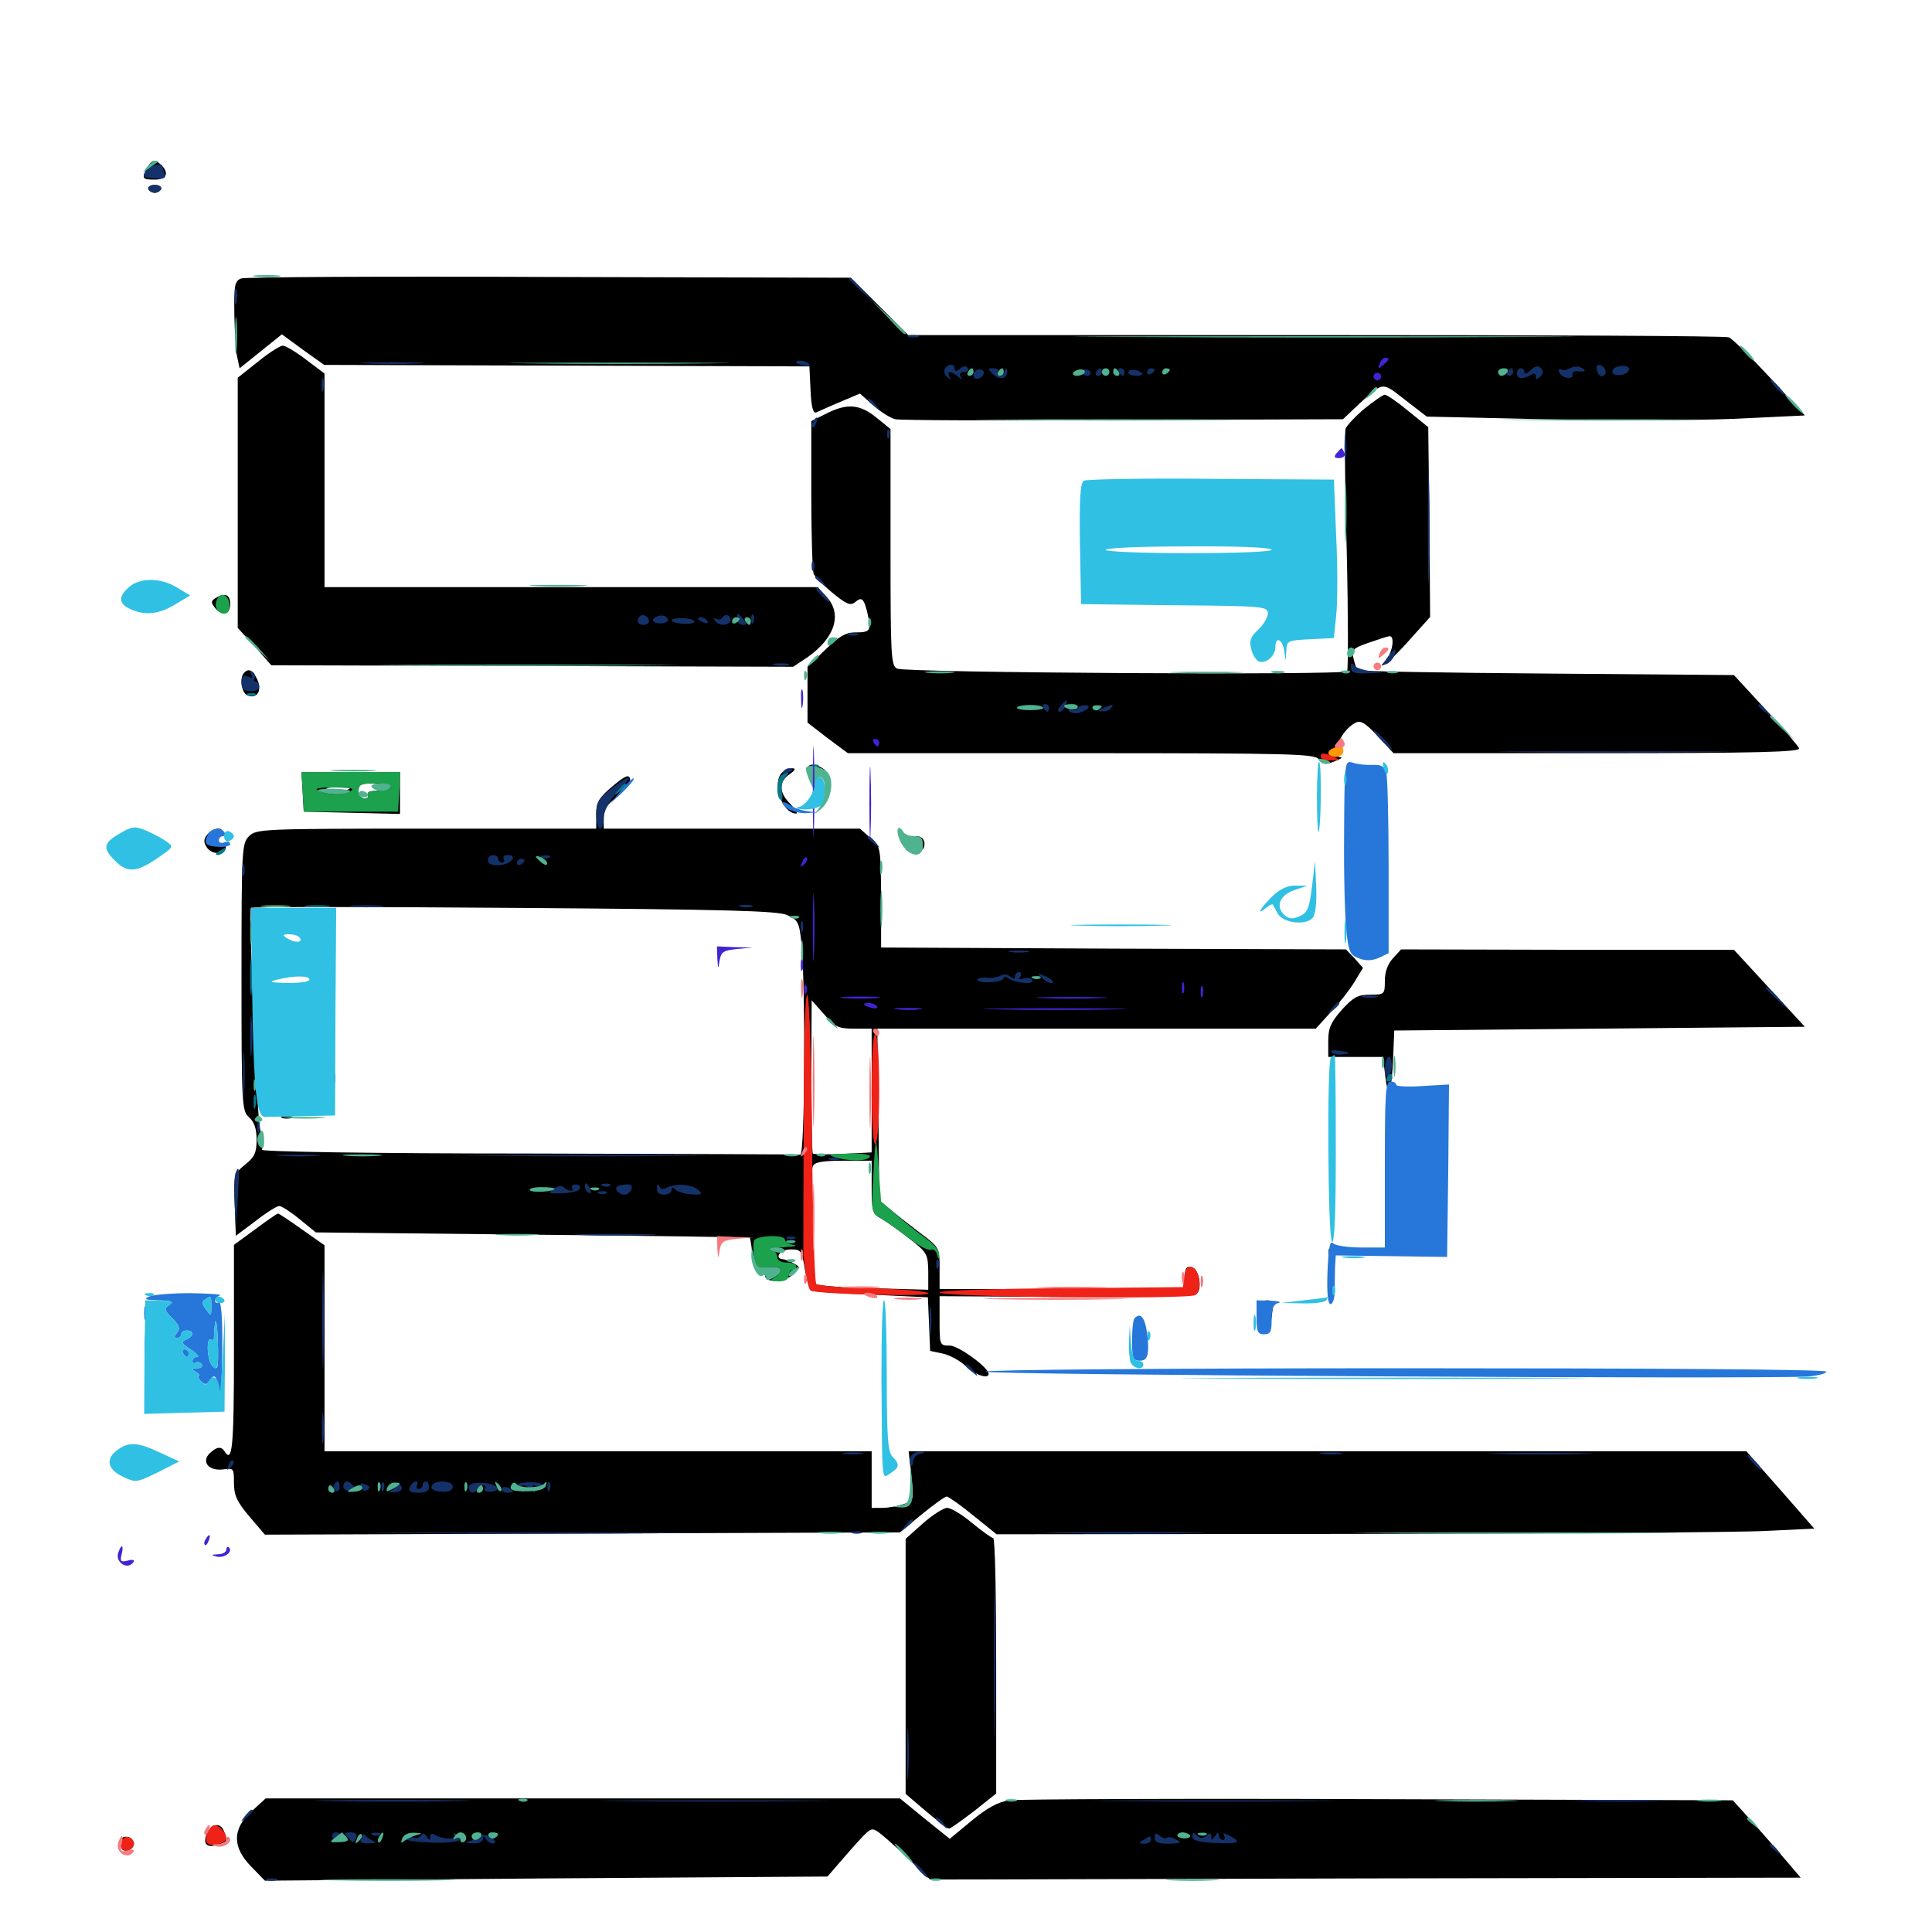 <svg xmlns="http://www.w3.org/2000/svg" viewBox="0 -1000 1000 1000">
	<path fill="#000000" d="M76.172 -913.086C73.242 -907.617 73.633 -907.031 80.078 -907.031C86.133 -907.031 87.695 -910.352 83.594 -914.453C80.273 -917.773 78.516 -917.383 76.172 -913.086ZM76.758 -902.148C77.148 -901.172 78.711 -900.195 80.078 -900.195C81.445 -900.195 83.008 -901.172 83.398 -902.148C83.789 -903.32 82.227 -904.297 80.078 -904.297C77.93 -904.297 76.367 -903.32 76.758 -902.148ZM124.805 -855.859C121.484 -854.492 121.094 -852.539 121.289 -837.305C121.484 -827.93 122.07 -817.773 122.852 -814.844L124.023 -809.375L134.961 -818.164L145.898 -826.953L156.836 -818.945L167.773 -811.133L293.359 -810.742L418.945 -810.352L419.531 -798.047C419.922 -789.258 420.898 -785.938 422.461 -786.523C423.828 -787.109 429.297 -789.648 434.961 -791.992L445.117 -796.289L451.953 -790.234C455.859 -786.719 460.938 -783.594 463.477 -783.008C465.82 -782.422 518.945 -782.227 581.445 -782.617L695.117 -783.008L702.539 -790.039C716.211 -802.734 715.039 -802.539 727.344 -792.969L738.477 -784.375L799.414 -783.008C833.008 -782.227 877.148 -782.422 897.266 -783.203L934.18 -784.961L916.211 -804.492C906.25 -815.234 896.68 -824.609 894.922 -825.391C893.164 -826.172 796.875 -826.562 680.859 -826.562H470.117L455.273 -841.406L440.43 -856.25L284.57 -856.641C198.828 -857.031 126.953 -856.641 124.805 -855.859ZM133.398 -812.695L123.047 -804.492V-739.844V-675L131.836 -665.43L140.43 -655.664L275.586 -655.273L410.547 -654.883L418.164 -659.961C432.227 -669.922 436.133 -682.227 427.734 -691.211L423.242 -696.094H295.508H167.969V-751.367V-806.641L158.398 -813.867C153.32 -817.773 147.852 -821.094 146.289 -821.094C144.727 -820.898 138.867 -817.188 133.398 -812.695ZM706.25 -788.477C701.367 -784.375 697.07 -779.688 696.484 -778.125C695.898 -776.562 696.094 -748.047 697.07 -714.648C697.852 -681.445 697.852 -653.32 697.266 -652.539C695.508 -650.391 468.75 -651.758 464.453 -653.906C461.133 -655.273 460.938 -660.352 460.938 -716.602V-777.93L453.711 -783.789C445.117 -790.82 438.477 -791.406 427.734 -785.938L419.922 -782.031V-744.141C419.922 -723.242 420.508 -704.883 421.094 -703.125C421.68 -701.562 426.172 -697.07 430.859 -693.164C438.086 -687.305 440.039 -686.328 442.578 -688.281C446.094 -691.406 447.266 -690.234 449.219 -681.641C450.977 -673.438 450.391 -672.656 442.383 -672.656C437.891 -672.656 433.984 -670.508 427.148 -663.672L417.969 -654.883V-640.43V-625.977L428.32 -617.969L438.867 -610.156H559.57C669.141 -610.156 680.469 -609.766 682.617 -607.031C684.57 -604.297 685.938 -604.102 690.625 -605.859C693.75 -607.031 695.117 -608.008 693.945 -608.008C688.281 -608.398 693.945 -621.875 701.367 -625.781C704.102 -627.344 706.445 -626.172 713.086 -618.945L721.289 -610.156H826.562C909.961 -610.156 931.836 -610.742 931.25 -612.695C930.664 -613.867 923.047 -623.047 913.867 -632.812L897.461 -650.586L800.391 -651.367C747.07 -651.758 703.125 -652.539 702.539 -653.125C702.148 -653.711 701.172 -656.445 700.586 -659.18C699.414 -663.672 700.195 -664.453 708.594 -667.383C713.672 -669.141 718.359 -670.703 719.336 -670.703C722.07 -670.703 720.703 -662.109 717.383 -658.398C714.648 -655.273 714.453 -654.883 716.992 -656.25C718.555 -657.227 724.609 -663.086 730.078 -669.336L740.234 -680.664L739.844 -729.688L739.258 -778.906L728.906 -787.305C723.242 -791.992 717.773 -795.703 716.797 -795.703C715.82 -795.703 711.133 -792.383 706.25 -788.477ZM533.203 -634.766C533.203 -636.328 529.492 -635.547 528.32 -633.594C527.734 -632.422 528.516 -632.227 530.078 -632.812C531.836 -633.398 533.203 -634.375 533.203 -634.766ZM555.664 -633.594C555.078 -634.766 553.711 -635.547 552.539 -635.547C549.805 -635.547 550.391 -634.18 553.906 -632.812C555.469 -632.227 556.25 -632.422 555.664 -633.594ZM111.523 -690.43C109.18 -688.867 109.18 -688.086 111.133 -685.547C115.039 -680.859 119.141 -681.836 119.141 -687.305C119.141 -692.383 116.406 -693.359 111.523 -690.43ZM126.367 -651.758C123.828 -649.414 125 -641.211 128.125 -640.039C133.008 -638.086 135.742 -642.383 133.203 -648.242C130.859 -653.125 128.711 -654.297 126.367 -651.758ZM417.969 -601.953C417.969 -600.586 418.945 -598.047 420.117 -596.484C421.875 -593.945 422.07 -594.141 421.094 -597.07C420.312 -599.609 421.094 -600.391 424.414 -600.391C427.93 -600.391 428.125 -600.781 425.781 -602.344C421.68 -605.078 417.969 -604.688 417.969 -601.953ZM404.688 -600C399.414 -594.727 404.883 -578.906 412.109 -578.906C413.086 -578.906 411.719 -581.055 409.18 -583.789C403.125 -589.648 402.93 -595.312 408.594 -599.219C411.719 -601.367 412.109 -602.344 409.961 -602.344C408.398 -602.344 406.055 -601.367 404.688 -600ZM156.641 -590.234L157.227 -579.883L182.227 -579.297L207.031 -578.711V-589.648V-600.391H181.445H156.055ZM200.195 -592.578C199.609 -591.602 196.875 -590.625 194.141 -590.625C191.406 -590.625 189.844 -589.844 190.43 -588.672C191.016 -587.695 190.234 -586.719 188.672 -586.719C186.914 -586.719 185.547 -588.477 185.547 -590.625C185.547 -593.945 186.914 -594.531 193.555 -594.531C198.242 -594.531 200.977 -593.75 200.195 -592.578ZM177.148 -590.234C173.047 -588.867 170.898 -588.867 169.336 -590.43C167.773 -591.992 169.336 -592.578 175 -592.383C182.617 -592.188 182.617 -592.188 177.148 -590.234ZM315.82 -591.992C309.961 -586.914 308.594 -584.375 308.594 -578.516V-571.094H220.703C135.352 -571.094 132.617 -570.898 128.906 -567.188C125.195 -563.477 125 -560.742 125 -494.336C125 -427.734 125.195 -425 128.906 -421.68C131.641 -419.336 132.812 -415.625 132.812 -410.156C132.812 -403.516 131.836 -401.172 126.953 -397.266C121.094 -392.383 120.898 -392.188 121.484 -376.367L122.07 -360.352L132.227 -367.969C137.695 -372.266 143.359 -375.781 144.531 -375.781C145.703 -375.781 150.586 -372.656 155.078 -368.945L163.477 -362.109L275.586 -360.938C337.305 -360.352 387.891 -359.57 388.086 -359.375C388.281 -359.18 388.867 -356.055 389.258 -352.148C390.039 -344.141 392.188 -340.039 394.727 -341.797C395.703 -342.383 396.289 -341.797 396.094 -340.234C395.117 -335.938 405.664 -335.938 410.352 -340.234C414.258 -343.945 414.258 -344.336 410.742 -346.094C408.789 -347.266 406.445 -348.047 405.273 -348.242C400.391 -348.633 403.906 -353.32 409.18 -353.32C414.648 -353.32 415.039 -352.734 416.602 -342.969C417.578 -337.305 419.336 -332.227 420.508 -331.836C421.875 -331.445 435.742 -330.469 451.562 -329.883L480.273 -328.516L480.859 -314.648L481.445 -300.781L487.891 -299.414C491.602 -298.633 496.875 -295.703 499.805 -292.969C504.297 -288.477 511.719 -285.938 511.719 -288.867C511.719 -292.188 496.289 -303.32 491.797 -303.516C486.328 -303.516 486.328 -303.711 486.328 -316.406V-329.102L551.953 -328.711C593.555 -328.516 618.164 -329.102 619.531 -330.469C622.461 -333.398 620.508 -343.359 616.797 -344.141C614.062 -344.727 613.281 -343.555 613.281 -338.867V-332.812H549.805H486.328V-343.555C486.328 -354.102 486.328 -354.297 476.172 -361.914C470.508 -366.211 463.477 -371.68 460.547 -374.219L455.078 -378.711L454.688 -423.242L454.102 -467.578H567.578H681.055L688.672 -475.977C692.969 -480.469 698.438 -487.5 700.977 -491.602L705.469 -499.023L701.172 -503.906L696.68 -508.594L576.367 -508.984L456.055 -509.57V-535.742C455.859 -561.719 455.859 -561.914 450.391 -566.406L445.117 -571.094H378.711H312.5V-576.758C312.5 -580.859 314.258 -583.789 319.336 -587.5C323.047 -590.43 326.172 -594.141 326.172 -595.703C326.172 -599.805 324.023 -599.023 315.82 -591.992ZM407.422 -526.367C413.086 -523.828 413.672 -522.656 414.844 -511.719C416.992 -489.258 416.602 -402.148 414.258 -402.344C413.086 -402.539 349.609 -402.734 273.242 -402.93C192.969 -402.93 134.961 -403.906 135.547 -404.883C136.133 -405.859 135.742 -410.938 134.57 -416.016C132.812 -424.414 128.711 -527.539 129.883 -530.078C130.273 -530.664 191.406 -530.664 266.016 -530.078C377.344 -529.297 402.539 -528.516 407.422 -526.367ZM442.188 -467.578H451.172V-435.547V-403.516L436.328 -402.734C428.125 -402.344 421.094 -402.539 420.703 -402.93C420.312 -403.32 419.922 -421.484 419.922 -442.969L420.117 -482.227L426.562 -475C432.227 -468.359 433.984 -467.578 442.188 -467.578ZM451.172 -385.547C451.172 -373.438 451.562 -371.68 455.664 -369.531C458.203 -368.164 464.844 -363.477 470.312 -359.18C479.883 -351.758 480.273 -350.977 480.469 -341.992V-332.422L452.344 -333.203C436.914 -333.398 423.438 -334.57 422.461 -335.352C420.703 -337.305 418.945 -391.992 420.703 -396.289C421.484 -398.438 425.391 -399.219 436.523 -399.219H451.172ZM403.711 -343.359C404.492 -343.945 403.32 -344.531 401.172 -344.336C399.023 -344.336 398.438 -343.75 400 -343.164C401.367 -342.578 403.125 -342.773 403.711 -343.359ZM172.461 -499.805C172.461 -493.359 172.852 -491.016 173.242 -494.531C173.633 -498.047 173.633 -503.32 173.242 -506.25C172.852 -509.18 172.461 -506.25 172.461 -499.805ZM172.266 -441.211C172.266 -438.086 172.656 -436.914 173.242 -438.867C173.633 -440.625 173.633 -443.359 173.242 -444.727C172.656 -445.898 172.266 -444.531 172.266 -441.211ZM146.094 -421.289C144.727 -421.875 145.703 -422.266 148.438 -422.266C151.172 -422.266 152.148 -421.875 150.977 -421.289C149.609 -420.898 147.266 -420.898 146.094 -421.289ZM107.227 -567.969C105.469 -565.82 105.273 -564.062 106.836 -561.719C109.18 -557.812 115.43 -557.227 116.797 -560.938C117.188 -562.109 116.211 -563.281 114.453 -563.281C112.695 -563.281 111.328 -564.258 111.328 -565.234C111.328 -566.406 112.305 -567.188 113.281 -567.188C114.453 -567.188 115.234 -568.164 115.234 -569.141C115.234 -572.266 110.156 -571.484 107.227 -567.969ZM469.922 -564.062C468.164 -559.57 468.359 -559.375 473.633 -559.375C477.148 -559.375 478.516 -560.352 478.516 -563.281C478.516 -567.969 471.68 -568.75 469.922 -564.062ZM721.094 -504.102C718.359 -501.172 716.797 -497.07 716.797 -492.383C716.797 -485.352 716.602 -485.156 709.18 -485.156C702.93 -485.156 700.586 -483.984 694.531 -477.344C688.867 -470.898 687.5 -467.969 687.5 -461.133V-452.93H701.562H715.82L716.992 -443.164C718.359 -430.469 720.508 -435.352 721.094 -452.93L721.68 -466.602L827.93 -467.578L934.18 -468.555L915.82 -488.477L897.461 -508.398H811.328L725.195 -508.594ZM132.031 -363.672L121.094 -355.664V-301.172C121.094 -251.172 120.312 -242.188 116.211 -248.828C114.453 -251.562 112.109 -251.172 108.398 -247.656C104.102 -243.164 108.203 -238.477 115.625 -239.453C120.898 -240.234 121.094 -240.039 121.094 -232.422C121.094 -225.977 122.656 -222.656 129.102 -215.039L137.109 -205.664L301.562 -206.25L465.82 -206.836L477.148 -216.211C483.398 -221.289 489.062 -225.391 490.039 -225.391C490.82 -225.391 497.07 -221.094 503.711 -215.625L515.82 -205.859L702.734 -206.055C805.469 -206.25 900.781 -206.836 914.453 -207.617L939.062 -208.789L921.484 -228.906L903.906 -248.828H687.109H470.312L471.68 -236.133C473.047 -223.633 473.047 -223.438 467.773 -221.484C465.039 -220.508 459.961 -219.531 456.836 -219.531H451.172V-234.18V-248.828H309.57H167.969V-302.148V-355.469L156.25 -363.672C150 -368.164 144.336 -371.875 143.945 -371.875C143.359 -371.875 138.086 -368.164 132.031 -363.672ZM687.695 -351.172C687.695 -349.023 688.281 -348.438 688.867 -350C689.453 -351.367 689.258 -353.125 688.672 -353.711C688.086 -354.492 687.5 -353.32 687.695 -351.172ZM651.367 -324.805C650.586 -323.633 651.367 -321.68 652.93 -320.508C654.492 -319.141 656.25 -316.797 656.641 -315.234C657.227 -313.672 658.008 -315.625 658.398 -319.727C659.18 -325.586 658.789 -326.953 656.055 -326.953C654.102 -326.953 651.953 -325.977 651.367 -324.805ZM592.188 -301.562C592.188 -297.852 592.578 -296.289 593.164 -298.242C593.555 -300 593.555 -303.125 593.164 -305.078C592.578 -306.836 592.188 -305.273 592.188 -301.562ZM477.734 -211.523L468.75 -203.516V-137.5V-71.484L479.297 -62.5C485.156 -57.617 490.43 -53.516 491.211 -53.516C491.992 -53.516 497.656 -57.617 504.102 -62.5L515.625 -71.68V-137.695C515.625 -174.219 515.039 -203.906 514.062 -203.906C513.281 -203.906 508.398 -207.422 503.125 -211.719C498.047 -216.016 492.188 -219.531 490.234 -219.531C488.477 -219.531 482.812 -216.016 477.734 -211.523ZM130.273 -62.5C120.117 -53.32 120.117 -43.945 130.078 -33.789L137.109 -26.562L282.812 -27.734L428.32 -28.711L434.375 -35.742C450.391 -54.102 450.391 -54.102 453.711 -52.344C455.469 -51.367 462.5 -45.312 469.141 -38.867L481.445 -27.148L706.641 -27.734L932.031 -28.125L924.023 -37.5C919.727 -42.578 911.914 -51.562 906.641 -57.422L896.875 -68.164L713.672 -68.75C612.695 -69.141 526.758 -68.75 522.266 -68.164C516.797 -67.383 510.938 -64.258 502.93 -57.617L491.602 -48.242L478.711 -58.594L465.82 -69.141H301.562H137.5ZM210.938 -49.609C210.938 -50.781 210.156 -51.562 208.984 -51.562C208.008 -51.562 207.031 -50.781 207.031 -49.609C207.031 -48.633 208.008 -47.656 208.984 -47.656C210.156 -47.656 210.938 -48.633 210.938 -49.609ZM216.797 -49.609C216.797 -50.781 215.82 -51.562 214.648 -51.562C213.672 -51.562 213.281 -50.781 213.867 -49.609C214.453 -48.633 215.43 -47.656 216.016 -47.656C216.406 -47.656 216.797 -48.633 216.797 -49.609ZM230.469 -50.781C230.469 -51.172 229.688 -51.562 228.516 -51.562C227.539 -51.562 226.562 -50.586 226.562 -49.414C226.562 -48.438 227.539 -48.047 228.516 -48.633C229.688 -49.219 230.469 -50.195 230.469 -50.781ZM242.188 -49.609C242.188 -50.781 240.82 -51.562 239.062 -51.562C237.5 -51.562 236.719 -50.781 237.305 -49.609C237.891 -48.633 239.258 -47.656 240.43 -47.656C241.406 -47.656 242.188 -48.633 242.188 -49.609ZM250.781 -49.414C249.023 -51.172 244.141 -51.172 244.141 -49.609C244.141 -48.633 245.898 -48.047 248.047 -48.242C250 -48.438 251.367 -48.828 250.781 -49.414ZM257.812 -49.609C257.812 -50.781 257.422 -51.562 257.031 -51.562C256.445 -51.562 255.469 -50.781 254.883 -49.609C254.297 -48.633 254.688 -47.656 255.664 -47.656C256.836 -47.656 257.812 -48.633 257.812 -49.609ZM593.75 -49.609C593.75 -50.781 592.969 -51.562 591.797 -51.562C590.82 -51.562 589.844 -50.781 589.844 -49.609C589.844 -48.633 590.82 -47.656 591.797 -47.656C592.969 -47.656 593.75 -48.633 593.75 -49.609ZM610.352 -49.609C609.766 -50.781 608.789 -51.562 608.203 -51.562C607.812 -51.562 607.422 -50.781 607.422 -49.609C607.422 -48.633 608.398 -47.656 609.57 -47.656C610.547 -47.656 610.938 -48.633 610.352 -49.609ZM617.188 -49.609C617.188 -50.781 616.797 -51.562 616.406 -51.562C615.82 -51.562 614.844 -50.781 614.258 -49.609C613.672 -48.633 614.062 -47.656 615.039 -47.656C616.211 -47.656 617.188 -48.633 617.188 -49.609ZM625 -50.781C625 -51.172 624.219 -51.562 623.047 -51.562C622.07 -51.562 621.094 -50.586 621.094 -49.414C621.094 -48.438 622.07 -48.047 623.047 -48.633C624.219 -49.219 625 -50.195 625 -50.781ZM640.625 -49.609C640.625 -50.781 639.258 -51.562 637.695 -51.562C636.133 -51.562 634.766 -51.172 634.766 -50.781C634.766 -50.391 636.133 -49.609 637.695 -48.828C639.258 -48.242 640.625 -48.633 640.625 -49.609ZM107.422 -51.562C104.688 -46.289 106.641 -43.359 111.914 -44.922C117.578 -46.68 117.773 -46.68 116.211 -51.367C114.648 -56.641 110.156 -56.641 107.422 -51.562ZM62.5 -45.703C62.5 -42.773 63.477 -41.797 66.016 -42.188C67.773 -42.578 69.336 -44.141 69.336 -45.703C69.336 -47.266 67.773 -48.828 66.016 -49.219C63.477 -49.609 62.5 -48.633 62.5 -45.703Z"/>
	<path fill="#ff9906" d="M690.039 -612.695C686.133 -611.133 687.109 -608.203 691.406 -608.203C693.555 -608.203 695.312 -609.57 695.312 -611.133C695.312 -614.062 694.141 -614.453 690.039 -612.695Z"/>
	<path fill="#ef2218" d="M683.594 -608.203C683.594 -607.227 685.938 -606.25 689.062 -606.445C693.75 -606.445 693.945 -606.641 690.43 -608.203C685.156 -610.547 683.594 -610.547 683.594 -608.203ZM416.016 -423.633C415.82 -388.281 415.82 -356.641 415.82 -353.32C416.016 -344.531 418.164 -333.008 419.531 -332.031C422.852 -330.078 480.469 -328.711 480.469 -330.469C480.469 -331.641 469.336 -332.617 452.344 -333.203C436.914 -333.398 423.438 -334.57 422.461 -335.352C421.68 -336.328 420.703 -369.531 420.312 -409.375C420.117 -449.805 418.945 -483.203 417.969 -484.961C416.797 -486.914 416.016 -464.844 416.016 -423.633ZM451.172 -436.328C451.172 -417.188 451.953 -407.227 453.125 -408.008C454.297 -408.789 455.078 -420.312 455.078 -436.328C455.078 -452.344 454.297 -463.867 453.125 -464.648C451.953 -465.43 451.172 -455.469 451.172 -436.328ZM612.891 -339.258L612.305 -333.789L549.414 -333.203C512.891 -333.008 486.328 -332.031 486.328 -331.055C486.328 -328.516 615.43 -327.344 618.75 -329.688C622.461 -332.227 620.898 -343.359 616.797 -344.141C614.453 -344.531 613.477 -343.164 612.891 -339.258ZM107.812 -52.148C105.078 -46.875 107.031 -44.141 112.305 -45.312C117.578 -46.289 118.555 -49.414 114.844 -53.125C111.719 -56.25 109.766 -56.055 107.812 -52.148ZM63.867 -48.438C61.133 -45.703 62.5 -41.602 66.016 -42.188C67.773 -42.578 69.336 -44.141 69.336 -45.508C69.336 -48.633 65.82 -50.391 63.867 -48.438Z"/>
	<path fill="#1ca14c" d="M112.109 -689.258C110.742 -685.742 112.695 -682.422 116.211 -682.422C118.164 -682.422 118.945 -684.18 118.75 -687.305C118.164 -692.578 113.867 -693.945 112.109 -689.258ZM156.641 -590.234L157.227 -579.883H181.641H206.055L206.641 -590.234L207.227 -600.391H181.641H156.055ZM202.148 -592.578C201.562 -591.602 198.242 -590.625 195.117 -590.625C191.602 -590.625 189.648 -589.844 190.43 -588.672C191.016 -587.695 190.234 -586.719 188.672 -586.719C186.914 -586.719 185.547 -588.477 185.547 -590.625C185.547 -593.945 186.914 -594.531 194.531 -594.531C199.805 -594.531 202.93 -593.75 202.148 -592.578ZM181.641 -590.625C178.125 -588.281 170.312 -588.281 165.039 -590.625C162.305 -591.797 164.453 -592.383 172.852 -592.383C181.055 -592.578 183.789 -591.992 181.641 -590.625ZM453.32 -408.984C453.125 -408.398 452.344 -400 451.953 -390.039C450.977 -372.852 451.172 -372.07 455.469 -369.727C457.812 -368.359 464.258 -363.867 469.531 -359.766C474.805 -355.664 480.273 -352.539 481.641 -353.125C483.008 -353.711 484.57 -352.539 484.961 -350.781C485.742 -347.656 485.938 -347.656 486.133 -350.781C486.133 -352.539 483.398 -356.055 480.078 -358.398C476.562 -360.938 469.727 -366.211 464.844 -370.508L456.055 -378.125L454.883 -393.945C454.297 -402.734 453.711 -409.57 453.32 -408.984ZM431.641 -401.172C438.672 -398.828 448.828 -398.828 450.195 -401.172C450.977 -402.344 446.875 -403.125 439.062 -402.93C429.883 -402.734 427.93 -402.344 431.641 -401.172ZM390.234 -357.812C389.844 -356.445 389.844 -352.734 390.43 -349.414C391.602 -344.141 392.383 -343.555 398.047 -344.141C404.883 -344.922 406.445 -341.992 400.977 -338.867C398.047 -337.109 398.242 -336.914 402.93 -336.719C406.25 -336.719 408.203 -337.695 408.203 -339.648C408.203 -341.211 409.18 -342.578 410.156 -342.578C411.328 -342.578 412.109 -343.555 412.109 -344.531C412.109 -345.703 409.961 -346.484 407.227 -346.484C404.297 -346.484 402.344 -347.656 402.344 -349.219C402.344 -350.781 401.172 -352.539 400 -352.93C398.633 -353.516 401.367 -354.102 406.25 -354.492C411.133 -354.688 413.086 -355.273 410.742 -355.664C408.203 -356.055 406.25 -357.422 406.25 -358.398C406.25 -361.133 391.211 -360.547 390.234 -357.812Z"/>
	<path fill="#143269" d="M76.562 -912.5C73.047 -908.984 73.633 -908.008 80.273 -907.617C84.961 -907.227 86.133 -907.812 85.156 -910.156C84.57 -911.914 83.984 -913.672 83.984 -914.062C83.984 -915.82 78.711 -914.648 76.562 -912.5ZM76.758 -902.148C77.148 -901.172 78.711 -900.195 80.078 -900.195C81.445 -900.195 83.008 -901.172 83.398 -902.148C83.789 -903.32 82.227 -904.297 80.078 -904.297C77.93 -904.297 76.367 -903.32 76.758 -902.148ZM439.453 -855.664C439.453 -855.273 442.383 -852.539 445.898 -849.219L452.148 -843.555L446.484 -850C441.016 -855.859 439.453 -857.227 439.453 -855.664ZM121.484 -846.484C121.484 -842.773 121.875 -841.211 122.461 -843.164C122.852 -844.922 122.852 -848.047 122.461 -850C121.875 -851.758 121.484 -850.195 121.484 -846.484ZM470.312 -825.586C468.945 -826.172 469.922 -826.562 472.656 -826.562C475.391 -826.562 476.367 -826.172 475.195 -825.586C473.828 -825.195 471.484 -825.195 470.312 -825.586ZM190.039 -811.914C182.617 -812.305 188.672 -812.5 203.125 -812.5C217.578 -812.5 223.633 -812.305 216.406 -811.914C208.984 -811.523 197.266 -811.523 190.039 -811.914ZM412.109 -812.5C412.109 -814.062 417.773 -813.281 418.75 -811.523C419.531 -810.547 418.164 -810.156 416.016 -810.742C413.867 -811.328 412.109 -812.109 412.109 -812.5ZM489.062 -809.18C488.477 -808.008 488.867 -806.055 490.234 -804.883C492.188 -803.125 492.383 -803.125 491.406 -805.078C490.625 -806.25 490.82 -807.422 491.602 -807.422C492.578 -807.422 494.531 -806.25 495.898 -805.078C498.047 -803.125 498.438 -803.125 497.266 -805.078C496.289 -806.445 497.07 -807.422 499.023 -807.422C500.781 -807.422 501.562 -808.398 500.977 -809.375C500 -810.938 498.828 -810.742 496.875 -809.18C494.922 -807.617 494.141 -807.617 494.141 -809.18C494.141 -811.914 490.82 -811.914 489.062 -809.18ZM792.188 -808.398C794.531 -810.547 796.094 -810.938 797.461 -809.57C799.023 -808.008 798.828 -806.641 797.266 -805.078C795.508 -803.32 794.922 -803.32 794.922 -805.273C794.922 -806.641 793.945 -807.031 792.578 -806.055C788.281 -803.516 785.156 -803.711 785.156 -806.641C785.156 -808.203 786.133 -809.375 787.109 -809.375C788.281 -809.375 789.062 -808.398 789.062 -807.227C789.062 -806.055 790.43 -806.641 792.188 -808.398ZM812.5 -809.375C810.938 -808.398 808.984 -808.203 808.008 -808.789C807.031 -809.375 806.445 -808.789 807.031 -807.422C808.008 -804.297 814.453 -803.125 813.867 -806.055C813.672 -807.422 815.039 -808.203 816.992 -807.812C820.898 -807.227 821.484 -808.594 817.773 -809.961C816.211 -810.547 813.867 -810.156 812.5 -809.375ZM826.562 -808.594C826.758 -806.641 828.125 -805.273 829.102 -805.273C832.031 -805.469 831.445 -809.961 828.516 -810.938C826.758 -811.523 825.977 -810.547 826.562 -808.594ZM834.57 -807.812C834.57 -804.688 842.188 -805.469 843.164 -808.594C843.555 -809.961 841.992 -810.742 839.258 -810.547C836.719 -810.547 834.57 -809.18 834.57 -807.812ZM503.906 -806.055C503.906 -804.492 504.883 -803.516 506.25 -803.906C509.766 -805.078 510.352 -808.789 506.836 -808.789C505.273 -808.789 503.906 -807.422 503.906 -806.055ZM514.062 -806.25C511.133 -809.18 511.133 -809.375 514.258 -809.375C516.211 -809.375 517.188 -808.594 516.602 -807.422C516.016 -806.445 516.211 -805.469 517.383 -805.469C518.359 -805.469 519.727 -806.641 520.117 -808.008C520.898 -809.766 521.289 -809.766 521.289 -808.008C521.68 -803.906 517.383 -802.93 514.062 -806.25ZM559.766 -807.031C560.352 -806.25 561.523 -805.469 562.695 -805.469C563.672 -805.469 564.453 -806.25 564.453 -807.031C564.453 -808.008 563.086 -808.789 561.523 -808.789C559.961 -808.789 559.18 -808.008 559.766 -807.031ZM567.383 -807.422C566.797 -806.445 567.188 -805.469 568.164 -805.469C569.336 -805.469 570.312 -806.445 570.312 -807.422C570.312 -808.594 569.922 -809.375 569.531 -809.375C568.945 -809.375 567.969 -808.594 567.383 -807.422ZM579.102 -807.422C579.688 -806.445 580.664 -805.469 581.25 -805.469C581.641 -805.469 582.031 -806.445 582.031 -807.422C582.031 -808.594 581.055 -809.375 579.883 -809.375C578.906 -809.375 578.516 -808.594 579.102 -807.422ZM583.984 -807.227C583.984 -809.18 589.062 -808.984 591.016 -806.836C591.797 -806.055 590.625 -805.469 588.281 -805.469C585.938 -805.469 583.984 -806.25 583.984 -807.227ZM593.75 -807.227C593.75 -808.398 594.727 -809.375 595.703 -809.375C596.875 -809.375 597.656 -808.984 597.656 -808.594C597.656 -808.008 596.875 -807.031 595.703 -806.445C594.727 -805.859 593.75 -806.25 593.75 -807.227ZM780.273 -807.422C779.688 -806.445 780.078 -805.469 781.055 -805.469C782.227 -805.469 783.203 -806.445 783.203 -807.422C783.203 -808.594 782.812 -809.375 782.422 -809.375C781.836 -809.375 780.859 -808.594 780.273 -807.422ZM166.406 -800.586C166.406 -797.461 166.797 -796.289 167.383 -798.242C167.773 -800 167.773 -802.734 167.383 -804.102C166.797 -805.273 166.406 -803.906 166.406 -800.586ZM918.945 -799.609C920.898 -797.461 922.852 -795.703 923.438 -795.703C924.023 -795.703 922.852 -797.461 920.898 -799.609C918.945 -801.758 916.992 -803.516 916.406 -803.516C915.82 -803.516 916.992 -801.758 918.945 -799.609ZM449.219 -792.969C449.219 -792.578 450.781 -791.016 452.734 -789.648C455.664 -787.109 455.859 -787.305 453.32 -790.43C450.781 -793.555 449.219 -794.531 449.219 -792.969ZM420.898 -781.836C420.117 -780.664 419.922 -779.492 420.508 -778.906C420.898 -778.32 421.875 -779.297 422.461 -781.055C423.828 -784.375 422.656 -784.961 420.898 -781.836ZM459.18 -775C459.18 -772.852 459.766 -772.266 460.352 -773.828C460.938 -775.195 460.742 -776.953 460.156 -777.539C459.57 -778.32 458.984 -777.148 459.18 -775ZM695.898 -768.359C695.898 -762.5 696.289 -759.961 696.68 -763.086C697.07 -766.016 697.07 -770.703 696.68 -773.828C696.289 -776.758 695.898 -774.219 695.898 -768.359ZM739.062 -728.32C739.062 -701.562 739.453 -690.234 739.648 -703.32C740.039 -716.406 740.039 -738.281 739.648 -752.148C739.453 -765.82 739.062 -755.273 739.062 -728.32ZM420.117 -706.641C420.117 -704.492 420.703 -703.906 421.289 -705.469C421.875 -706.836 421.68 -708.594 421.094 -709.18C420.508 -709.961 419.922 -708.789 420.117 -706.641ZM421.875 -701.172C421.875 -700.781 423.438 -699.219 425.391 -697.852C428.32 -695.312 428.516 -695.508 425.977 -698.633C423.438 -701.758 421.875 -702.734 421.875 -701.172ZM424.805 -692.188C426.758 -690.039 428.711 -688.281 429.297 -688.281C429.883 -688.281 428.711 -690.039 426.758 -692.188C424.805 -694.336 422.852 -696.094 422.266 -696.094C421.68 -696.094 422.852 -694.336 424.805 -692.188ZM331.25 -681.055C329.102 -678.906 330.078 -676.562 333.008 -676.562C334.57 -676.562 335.938 -677.344 335.938 -678.32C335.938 -680.859 332.812 -682.617 331.25 -681.055ZM340.43 -681.055C336.523 -679.688 337.5 -677.344 341.797 -677.344C343.945 -677.344 345.703 -678.125 345.703 -678.906C345.703 -680.859 343.164 -682.031 340.43 -681.055ZM374.023 -680.469C373.242 -679.297 371.875 -679.102 370.703 -679.688C369.336 -680.469 369.141 -680.078 369.922 -678.906C371.68 -676.172 376.367 -675.781 377.93 -678.32C378.516 -679.297 378.125 -680.664 377.148 -681.25C376.172 -682.031 374.805 -681.641 374.023 -680.469ZM381.445 -679.492C381.445 -677.93 382.812 -676.562 384.375 -676.562C386.719 -676.562 386.719 -677.148 384.766 -679.492C383.398 -681.055 382.227 -682.422 381.836 -682.422C381.641 -682.422 381.445 -681.055 381.445 -679.492ZM388.867 -679.297C388.867 -677.148 389.453 -676.562 390.039 -678.125C390.625 -679.492 390.43 -681.25 389.844 -681.836C389.258 -682.617 388.672 -681.445 388.867 -679.297ZM347.656 -678.906C347.656 -678.125 350.391 -677.344 353.516 -677.148C356.836 -676.953 359.375 -677.344 359.375 -678.32C359.375 -679.102 356.836 -679.883 353.516 -680.078C350.391 -680.078 347.656 -679.688 347.656 -678.906ZM361.328 -679.688C361.328 -681.25 365.039 -680.469 366.211 -678.516C366.797 -677.344 366.016 -677.148 364.453 -677.734C362.695 -678.32 361.328 -679.297 361.328 -679.688ZM439.062 -671.289C437.695 -671.875 438.672 -672.266 441.406 -672.266C444.141 -672.266 445.117 -671.875 443.945 -671.289C442.578 -670.898 440.234 -670.898 439.062 -671.289ZM718.164 -659.766C715.625 -656.25 715.43 -655.469 717.578 -656.25C719.141 -656.836 720.898 -658.789 721.484 -660.352C723.438 -665.234 722.07 -664.844 718.164 -659.766ZM400.977 -655.664C399.023 -656.25 400.586 -656.641 404.297 -656.641C408.008 -656.641 409.57 -656.25 407.812 -655.664C405.859 -655.273 402.734 -655.273 400.977 -655.664ZM699.219 -654.688C699.219 -651.758 700.781 -651.172 708.594 -651.562C717.773 -651.758 717.773 -651.758 709.961 -652.539C705.664 -653.125 701.562 -654.492 700.781 -655.664C699.805 -657.227 699.219 -656.836 699.219 -654.688ZM129.883 -651.172C131.055 -649.219 130.664 -648.828 128.32 -649.805C125.781 -650.781 125 -650 125 -646.68C125 -643.555 126.172 -642.383 129.492 -642.188C132.227 -641.992 134.18 -642.969 134.18 -644.531C134.18 -646.094 133.398 -647.266 132.422 -647.266C131.445 -647.266 131.055 -648.047 131.836 -649.023C132.422 -650 131.836 -651.562 130.664 -652.344C129.102 -653.32 128.906 -652.93 129.883 -651.172ZM548.828 -634.57C547.461 -632.812 547.266 -631.641 548.438 -631.641C549.414 -631.641 550.781 -633.008 551.562 -634.57C552.148 -636.133 552.344 -637.5 551.953 -637.5C551.562 -637.5 550.195 -636.133 548.828 -634.57ZM540.039 -633.594C540.625 -632.617 541.602 -631.641 542.188 -631.641C542.578 -631.641 542.969 -632.617 542.969 -633.594C542.969 -634.766 541.992 -635.547 540.82 -635.547C539.844 -635.547 539.453 -634.766 540.039 -633.594ZM557.422 -633.203C558.008 -634.18 559.766 -634.961 561.328 -634.961C565.234 -634.961 563.477 -632.422 558.594 -631.055C556.445 -630.469 554.102 -631.055 553.32 -632.031C552.734 -633.203 553.125 -633.594 554.297 -632.812C555.469 -632.227 556.836 -632.227 557.422 -633.203ZM571.289 -633.594C568.164 -632.227 567.969 -631.836 570.703 -631.836C572.461 -631.641 574.609 -632.617 575.195 -633.594C576.562 -635.742 576.562 -635.742 571.289 -633.594ZM910.156 -634.766C910.156 -634.375 911.719 -632.812 913.672 -631.445C916.602 -628.906 916.797 -629.102 914.258 -632.227C911.719 -635.352 910.156 -636.328 910.156 -634.766ZM714.844 -616.992C717.383 -614.258 719.922 -612.109 720.312 -612.109C720.898 -612.109 719.336 -614.258 716.797 -616.992C714.258 -619.727 711.719 -621.875 711.328 -621.875C710.742 -621.875 712.305 -619.727 714.844 -616.992ZM786.719 -610.742C759.57 -610.938 781.25 -611.133 834.961 -611.133C888.672 -611.133 910.938 -610.938 884.375 -610.742C857.812 -610.352 813.867 -610.352 786.719 -610.742ZM405.273 -600.391C404.688 -599.219 405.469 -599.023 407.031 -599.609C410.547 -600.977 411.133 -602.344 408.398 -602.344C407.227 -602.344 405.859 -601.562 405.273 -600.391ZM316.797 -592.188C309.766 -586.719 308.594 -584.961 308.594 -578.516C308.594 -574.414 309.57 -571.094 310.547 -571.094C311.719 -571.094 312.5 -573.633 312.5 -576.562C312.5 -580.078 314.844 -584.766 319.336 -589.648C323.242 -593.75 325.977 -597.461 325.586 -597.656C325.195 -598.047 321.289 -595.508 316.797 -592.188ZM449.219 -566.406C449.219 -566.016 450.781 -564.453 452.734 -563.086C455.664 -560.547 455.859 -560.742 453.32 -563.867C450.781 -566.992 449.219 -567.969 449.219 -566.406ZM252.539 -554.688C252.539 -552.93 254.492 -551.953 258.398 -552.148C264.453 -552.539 268.555 -557.422 262.695 -557.422C260.938 -557.422 260.156 -556.641 260.742 -555.469C261.328 -554.492 260.938 -553.516 259.961 -553.516C258.789 -553.516 257.812 -554.492 257.812 -555.469C257.812 -556.641 256.641 -557.422 255.273 -557.422C253.711 -557.422 252.539 -556.25 252.539 -554.688ZM280.859 -556.055C279.297 -556.641 279.883 -557.227 282.031 -557.227C284.18 -557.422 285.352 -556.836 284.57 -556.25C283.984 -555.664 282.227 -555.469 280.859 -556.055ZM267.578 -553.32C267.578 -554.492 268.555 -555.469 269.531 -555.469C270.703 -555.469 271.484 -555.078 271.484 -554.688C271.484 -554.102 270.703 -553.125 269.531 -552.539C268.555 -551.953 267.578 -552.344 267.578 -553.32ZM125.391 -549.609C125.391 -546.875 125.781 -545.898 126.367 -547.266C126.758 -548.438 126.758 -550.781 126.367 -552.148C125.781 -553.32 125.391 -552.344 125.391 -549.609ZM182.227 -530.664C178.125 -531.055 181.445 -531.445 189.453 -531.445C197.461 -531.445 200.781 -531.055 196.875 -530.664C192.773 -530.273 186.133 -530.273 182.227 -530.664ZM383.398 -530.664C381.445 -531.25 382.617 -531.641 385.742 -531.641C389.062 -531.641 390.43 -531.25 389.258 -530.664C387.891 -530.273 385.156 -530.273 383.398 -530.664ZM414.453 -520.312C414.453 -517.578 414.844 -516.602 415.43 -517.969C415.82 -519.141 415.82 -521.484 415.43 -522.852C414.844 -524.023 414.453 -523.047 414.453 -520.312ZM523.047 -507.227C520.508 -507.617 522.461 -508.008 527.344 -508.008C532.227 -508.008 534.18 -507.617 531.836 -507.227C529.297 -506.836 525.391 -506.836 523.047 -507.227ZM517.773 -494.922C516.211 -494.141 513.086 -493.555 510.547 -493.945C508.008 -494.141 505.859 -493.75 505.859 -492.773C505.859 -491.992 508.984 -491.406 512.695 -491.602C516.406 -491.797 519.531 -492.773 519.531 -493.75C519.531 -494.727 520.703 -494.531 522.07 -493.555C525.586 -491.016 535.938 -490.234 534.375 -492.773C533.594 -493.75 531.641 -494.141 529.883 -493.555C527.734 -492.773 527.148 -492.969 528.125 -494.531C528.906 -495.898 528.516 -496.875 527.539 -496.875C526.367 -496.875 525.391 -495.898 525.391 -494.727C525.391 -493.164 524.609 -493.164 522.852 -494.531C521.484 -495.703 519.336 -495.898 517.773 -494.922ZM539.453 -493.75C541.211 -491.992 543.555 -490.82 544.727 -491.211C545.898 -491.602 544.336 -493.164 541.406 -494.531C536.523 -496.68 536.523 -496.68 539.453 -493.75ZM914.062 -488.477C914.062 -488.086 916.992 -485.352 920.508 -482.031L926.758 -476.367L921.094 -482.812C915.625 -488.672 914.062 -490.039 914.062 -488.477ZM705.664 -483.789C703.711 -484.375 705.273 -484.766 708.984 -484.766C712.695 -484.766 714.258 -484.375 712.5 -483.789C710.547 -483.398 707.422 -483.398 705.664 -483.789ZM689.258 -477.93C686.719 -474.805 686.914 -474.609 690.039 -477.148C693.164 -479.688 694.141 -481.25 692.578 -481.25C692.188 -481.25 690.625 -479.688 689.258 -477.93ZM129.492 -463.672C129.492 -454.492 129.883 -450.781 130.273 -455.469C130.664 -459.961 130.664 -467.383 130.273 -472.07C129.883 -476.562 129.492 -472.852 129.492 -463.672ZM125.781 -443.164C125.781 -432.422 125.977 -428.32 126.367 -433.984C126.758 -439.648 126.758 -448.438 126.367 -453.516C125.977 -458.594 125.781 -453.906 125.781 -443.164ZM689.258 -455.273C688.086 -456.445 689.844 -456.641 693.75 -456.055C699.219 -455.273 699.414 -454.883 695.508 -454.297C692.969 -453.906 690.234 -454.297 689.258 -455.273ZM718.359 -452.734C717.383 -451.953 716.797 -449.023 716.797 -446.289C716.797 -442.773 717.383 -441.992 718.945 -443.555C720.117 -444.727 720.703 -447.656 720.312 -450C720.117 -452.344 719.141 -453.516 718.359 -452.734ZM133.203 -416.797C133.203 -414.062 133.594 -413.086 134.18 -414.453C134.57 -415.625 134.57 -417.969 134.18 -419.336C133.594 -420.508 133.203 -419.531 133.203 -416.797ZM145.117 -401.758C139.844 -402.148 144.141 -402.344 154.297 -402.344C164.453 -402.344 168.75 -402.148 163.672 -401.758C158.398 -401.367 150.195 -401.367 145.117 -401.758ZM253.516 -401.758C225.195 -401.953 247.852 -402.148 303.711 -402.148C359.57 -402.148 382.617 -401.953 355.078 -401.758C327.539 -401.367 281.836 -401.367 253.516 -401.758ZM429.297 -399.805C427.93 -400.391 428.906 -400.781 431.641 -400.781C434.375 -400.781 435.352 -400.391 434.18 -399.805C432.812 -399.414 430.469 -399.414 429.297 -399.805ZM121.875 -392.773C121.289 -391.211 121.094 -383.984 121.484 -376.562L122.07 -363.086L123.047 -379.297C124.023 -395.312 123.828 -397.656 121.875 -392.773ZM286.523 -384.57C288.672 -386.328 290.82 -386.523 291.992 -385.352C294.141 -383.203 297.461 -383.008 296.094 -385.156C295.508 -386.133 296.484 -386.914 298.047 -386.914C299.609 -386.914 300.586 -385.938 300.195 -384.766C299.805 -383.594 295.703 -382.422 291.211 -382.422C283.984 -382.031 283.398 -382.422 286.523 -384.57ZM302.734 -385.742C302.734 -384.57 303.516 -383.203 304.688 -382.617C305.859 -382.031 306.055 -382.812 305.469 -384.375C304.102 -387.891 302.734 -388.477 302.734 -385.742ZM312.109 -386.133C310.547 -386.719 311.133 -387.305 313.281 -387.305C315.43 -387.5 316.602 -386.914 315.82 -386.328C315.234 -385.742 313.477 -385.547 312.109 -386.133ZM319.336 -385.742C317.969 -384.375 320.508 -381.641 323.242 -381.641C324.609 -381.641 326.172 -382.812 326.758 -384.375C327.539 -386.328 326.562 -387.109 324.023 -386.914C321.875 -386.719 319.727 -386.328 319.336 -385.742ZM340.039 -385.156C339.844 -382.812 341.211 -381.641 343.75 -381.641C345.898 -381.641 347.656 -382.812 347.656 -384.18C347.656 -385.547 348.242 -385.742 349.219 -384.57C350 -383.398 353.711 -382.227 357.422 -381.836C363.086 -381.445 363.867 -381.836 361.719 -383.789C358.789 -386.914 350 -387.695 345.312 -385.352C343.164 -384.18 341.797 -384.375 341.211 -386.133C340.625 -387.5 340.039 -387.109 340.039 -385.156ZM310.156 -382.227C308.594 -382.812 309.18 -383.398 311.328 -383.398C313.477 -383.594 314.648 -383.008 313.867 -382.422C313.281 -381.836 311.523 -381.641 310.156 -382.227ZM301.367 -360.742C291.797 -360.938 299.609 -361.328 318.359 -361.328C337.109 -361.328 344.922 -360.938 335.547 -360.742C325.977 -360.352 310.742 -360.352 301.367 -360.742ZM407.812 -358.789C406.25 -359.375 406.836 -359.961 408.984 -359.961C411.133 -360.156 412.305 -359.57 411.523 -358.984C410.938 -358.398 409.18 -358.203 407.812 -358.789ZM166.797 -316.211C166.797 -293.75 167.188 -284.766 167.383 -296.289C167.773 -307.812 167.773 -326.367 167.383 -337.305C167.188 -348.242 166.797 -338.867 166.797 -316.211ZM484.57 -345.312C484.57 -343.164 485.156 -342.578 485.742 -344.141C486.328 -345.508 486.133 -347.266 485.547 -347.852C484.961 -348.633 484.375 -347.461 484.57 -345.312ZM481.055 -316.211C481.055 -309.766 481.445 -307.422 481.836 -310.938C482.227 -314.453 482.227 -319.727 481.836 -322.656C481.445 -325.586 481.055 -322.656 481.055 -316.211ZM500 -292.969C500 -292.578 501.562 -291.016 503.516 -289.648C506.445 -287.109 506.641 -287.305 504.102 -290.43C501.562 -293.555 500 -294.531 500 -292.969ZM166.602 -260.547C166.602 -253.516 166.992 -250.781 167.383 -254.297C167.773 -257.617 167.773 -263.477 167.383 -266.992C166.992 -270.312 166.602 -267.578 166.602 -260.547ZM437.109 -247.461C434.57 -247.852 436.523 -248.242 441.406 -248.242C446.289 -248.242 448.242 -247.852 445.898 -247.461C443.359 -247.07 439.453 -247.07 437.109 -247.461ZM471.289 -245.898C470.703 -244.141 470.703 -242.188 471.484 -241.602C472.07 -240.82 472.656 -241.797 472.656 -243.555C472.656 -245.117 474.219 -247.07 476.172 -247.461C479.297 -248.242 479.297 -248.438 475.977 -248.633C474.023 -248.633 472.07 -247.461 471.289 -245.898ZM684.18 -247.461C681.055 -247.852 683.203 -248.242 688.477 -248.242C693.945 -248.242 696.289 -247.852 693.945 -247.461C691.406 -247.07 687.109 -247.07 684.18 -247.461ZM775.781 -247.461C764.258 -247.656 774.219 -248.047 797.852 -248.047C821.484 -248.047 830.859 -247.656 818.75 -247.461C806.641 -247.07 787.305 -247.07 775.781 -247.461ZM907.227 -242.969C909.18 -240.82 911.133 -239.062 911.719 -239.062C912.305 -239.062 911.133 -240.82 909.18 -242.969C907.227 -245.117 905.273 -246.875 904.688 -246.875C904.102 -246.875 905.273 -245.117 907.227 -242.969ZM118.359 -241.602C117.188 -238.867 117.383 -238.672 119.336 -240.43C120.703 -241.797 121.289 -243.359 120.703 -243.945C120.117 -244.531 118.945 -243.555 118.359 -241.602ZM172.852 -231.445C172.266 -230.469 172.656 -229.102 173.828 -228.32C174.805 -227.734 175.781 -228.516 175.781 -230.078C175.781 -233.594 174.609 -234.18 172.852 -231.445ZM177.734 -230.664C177.734 -229.297 179.492 -228.125 181.445 -228.125C184.375 -228.125 184.766 -228.711 183.203 -230.664C182.031 -232.031 180.469 -233.203 179.492 -233.203C178.516 -233.203 177.734 -232.031 177.734 -230.664ZM186.914 -230.273C187.5 -228.711 188.672 -227.93 189.648 -228.516C191.992 -229.883 191.797 -230.664 188.672 -231.836C186.719 -232.617 186.133 -232.031 186.914 -230.273ZM197.461 -230.078C197.461 -227.93 198.047 -227.344 198.633 -228.906C199.219 -230.273 199.023 -232.031 198.438 -232.617C197.852 -233.398 197.266 -232.227 197.461 -230.078ZM204.102 -231.445C204.688 -230.469 203.906 -229.102 202.734 -228.711C201.172 -227.93 201.367 -227.539 203.516 -227.539C208.008 -227.344 209.766 -230.469 205.859 -232.031C204.297 -232.617 203.32 -232.422 204.102 -231.445ZM212.109 -230.273C211.328 -228.125 212.5 -227.344 216.602 -227.344C220.117 -227.344 222.07 -228.32 222.07 -230.273C222.07 -231.836 221.289 -233.203 220.312 -233.203C219.531 -233.203 218.75 -232.422 218.75 -231.25C218.75 -230.273 217.773 -229.297 216.602 -229.297C215.625 -229.297 215.234 -230.273 215.82 -231.25C216.406 -232.422 216.211 -233.203 215.234 -233.203C214.062 -233.203 212.891 -231.836 212.109 -230.273ZM223.633 -231.25C222.266 -229.102 225.586 -227.539 231.055 -227.93C232.812 -227.93 234.375 -229.102 234.375 -230.664C234.375 -233.594 225.391 -234.18 223.633 -231.25ZM242.773 -230.078C242.773 -226.953 245.312 -226.367 247.07 -229.297C247.656 -230.469 249.219 -231.25 250.195 -231.25C251.367 -231.25 251.758 -230.469 250.977 -229.492C250.391 -228.32 251.758 -227.734 253.906 -227.93C260.547 -228.32 257.031 -232.227 249.609 -232.422C244.922 -232.617 242.773 -232.031 242.773 -230.078ZM267.578 -231.25C267.578 -232.031 270.703 -232.812 274.414 -232.812C278.125 -232.812 281.25 -232.031 281.25 -231.055C281.25 -230.273 279.883 -230.078 277.93 -230.664C275.586 -231.641 275.195 -231.25 276.367 -229.102C277.539 -226.953 277.344 -226.758 275.195 -228.906C272.07 -231.836 268.75 -232.031 270.703 -228.906C271.484 -227.539 271.289 -227.344 269.922 -228.125C268.555 -228.906 267.578 -230.273 267.578 -231.25ZM283.398 -230.078C283.398 -227.93 283.984 -227.344 284.57 -228.906C285.156 -230.273 284.961 -232.031 284.375 -232.617C283.789 -233.398 283.203 -232.227 283.398 -230.078ZM259.766 -229.297C259.766 -230.273 261.133 -230.664 262.695 -230.078C264.258 -229.297 265.625 -228.516 265.625 -228.125C265.625 -227.734 264.258 -227.344 262.695 -227.344C261.133 -227.344 259.766 -228.125 259.766 -229.297ZM468.555 -210.352C466.016 -207.227 466.211 -207.031 469.336 -209.57C471.094 -210.938 472.656 -212.5 472.656 -212.891C472.656 -214.453 471.094 -213.477 468.555 -210.352ZM207.617 -206.445C168.164 -206.641 200 -206.836 278.32 -206.836C356.836 -206.836 389.062 -206.641 350.195 -206.445C311.328 -206.055 247.266 -206.055 207.617 -206.445ZM441.016 -206.445C439.648 -207.031 440.625 -207.422 443.359 -207.422C446.094 -207.422 447.07 -207.031 445.898 -206.445C444.531 -206.055 442.188 -206.055 441.016 -206.445ZM548.438 -206.445C529.883 -206.641 544.922 -207.031 582.031 -207.031C619.141 -207.031 634.18 -206.641 615.82 -206.445C597.266 -206.055 566.797 -206.055 548.438 -206.445ZM514.453 -140.43C514.453 -105.078 514.844 -90.234 515.039 -107.617C515.43 -125 515.43 -153.906 515.039 -172.07C514.844 -190.039 514.453 -175.977 514.453 -140.43ZM469.531 -91.602C469.531 -79.883 469.727 -75.195 470.117 -81.445C470.508 -87.695 470.508 -97.266 470.117 -102.93C469.727 -108.594 469.531 -103.516 469.531 -91.602ZM170.508 -67.773C152.344 -67.969 167.188 -68.359 203.125 -68.359C239.062 -68.359 253.906 -67.969 235.938 -67.773C217.773 -67.383 188.477 -67.383 170.508 -67.773ZM320.898 -67.773C294.141 -67.969 316.016 -68.164 369.141 -68.164C422.266 -68.164 444.141 -67.969 417.578 -67.773C390.82 -67.383 347.461 -67.383 320.898 -67.773ZM577.539 -67.773C549.414 -67.969 572.461 -68.164 628.906 -68.164C685.352 -68.164 708.398 -67.969 680.078 -67.773C651.953 -67.383 605.859 -67.383 577.539 -67.773ZM817.969 -67.773C806.836 -67.969 815.43 -68.359 836.914 -68.359C858.398 -68.359 867.383 -67.969 857.031 -67.773C846.68 -67.383 829.102 -67.383 817.969 -67.773ZM126.758 -59.961C124.219 -56.836 124.414 -56.641 127.539 -59.18C130.664 -61.719 131.641 -63.281 130.078 -63.281C129.688 -63.281 128.125 -61.719 126.758 -59.961ZM484.375 -58.594C484.375 -58.203 485.938 -56.641 487.891 -55.273C490.82 -52.734 491.016 -52.93 488.477 -56.055C485.938 -59.18 484.375 -60.156 484.375 -58.594ZM171.875 -49.414C171.875 -50.586 172.852 -51.562 173.828 -51.562C175 -51.562 175.781 -51.172 175.781 -50.781C175.781 -50.195 175 -49.219 173.828 -48.633C172.852 -48.047 171.875 -48.438 171.875 -49.414ZM178.906 -50.195C179.883 -49.219 181.25 -47.852 181.836 -47.07C182.422 -46.094 183.594 -46.68 184.18 -48.438C185.156 -50.781 184.18 -51.562 181.25 -51.562C178.906 -51.562 177.93 -50.977 178.906 -50.195ZM186.914 -48.828C185.938 -46.484 186.914 -45.703 191.016 -45.898C194.141 -45.898 195.117 -46.484 193.359 -47.07C191.797 -47.656 189.844 -49.023 189.258 -50C188.672 -50.977 187.5 -50.586 186.914 -48.828ZM192.969 -50.195C191.406 -50.781 191.992 -51.367 194.141 -51.367C196.289 -51.562 197.461 -50.977 196.68 -50.391C196.094 -49.805 194.336 -49.609 192.969 -50.195ZM217.969 -50C218.75 -51.367 219.727 -51.172 220.898 -49.414C222.266 -47.266 222.656 -47.266 222.656 -49.219C222.656 -50.781 223.633 -51.172 225 -50.391C228.906 -47.852 236.523 -47.656 235.156 -50C234.375 -51.367 234.766 -51.562 235.938 -50.781C241.406 -47.461 237.305 -45.898 223.828 -46.289C215.82 -46.484 209.766 -47.266 210.352 -48.242C210.938 -49.219 212.5 -49.414 214.062 -48.828C215.43 -48.242 217.188 -48.828 217.969 -50ZM248.828 -49.609C247.852 -48.828 245.312 -47.656 243.164 -47.07C240.234 -46.289 240.625 -46.094 244.727 -45.898C247.656 -45.703 250 -46.68 250 -48.242C250 -50 250.586 -49.805 251.758 -47.852C252.734 -46.484 254.492 -45.508 255.664 -45.898C256.836 -46.289 256.25 -47.656 254.102 -49.023C252.148 -50.195 249.805 -50.586 248.828 -49.609ZM597.656 -48.828C597.656 -46.484 599.414 -45.703 605.078 -45.703C611.133 -45.898 611.719 -46.094 608.789 -47.852C606.836 -49.023 604.688 -49.414 604.102 -48.828C603.32 -48.242 601.758 -48.633 600.195 -49.805C598.242 -51.562 597.656 -51.367 597.656 -48.828ZM617.188 -49.414C617.188 -51.758 617.773 -51.758 619.531 -50C621.094 -48.438 622.461 -48.242 624.414 -49.805C626.367 -51.562 626.953 -51.367 626.953 -49.414C626.953 -47.266 627.344 -47.266 628.906 -49.609C630.078 -51.562 630.859 -51.758 630.859 -50.195C630.859 -48.828 631.836 -47.656 633.008 -47.656C633.984 -47.656 634.375 -48.633 633.594 -49.805C632.812 -51.367 633.594 -51.367 636.523 -49.805C642.969 -46.289 641.406 -45.508 628.906 -46.094C620.117 -46.484 617.188 -47.461 617.188 -49.414ZM591.797 -47.656C589.258 -46.094 589.453 -45.703 592.383 -45.703C594.141 -45.703 595.703 -46.68 595.703 -47.656C595.703 -50 595.508 -50 591.797 -47.656ZM916.016 -44.922C916.016 -44.531 917.578 -42.969 919.531 -41.602C922.461 -39.062 922.656 -39.258 920.117 -42.383C917.578 -45.508 916.016 -46.484 916.016 -44.922ZM475.586 -32.031C477.539 -29.883 479.492 -28.125 480.078 -28.125C480.664 -28.125 479.492 -29.883 477.539 -32.031C475.586 -34.18 473.633 -35.938 473.047 -35.938C472.461 -35.938 473.633 -34.18 475.586 -32.031ZM138.281 -26.758C136.914 -27.344 137.891 -27.734 140.625 -27.734C143.359 -27.734 144.336 -27.344 143.164 -26.758C141.797 -26.367 139.453 -26.367 138.281 -26.758Z"/>
	<path fill="#f67b7f" d="M714.062 -661.719C713.086 -658.984 713.281 -658.789 715.82 -660.938C719.141 -663.672 719.531 -664.844 716.992 -664.844C716.016 -664.844 714.648 -663.477 714.062 -661.719ZM710.938 -655.078C710.938 -654.102 711.914 -653.125 712.891 -653.125C714.062 -653.125 714.844 -654.102 714.844 -655.078C714.844 -656.25 714.062 -657.031 712.891 -657.031C711.914 -657.031 710.938 -656.25 710.938 -655.078ZM691.797 -615.43C690.234 -613.477 690.625 -612.891 693.164 -612.891C695.312 -612.891 696.484 -614.062 695.898 -615.43C695.312 -616.797 694.727 -617.969 694.336 -617.969C694.141 -617.969 692.969 -616.797 691.797 -615.43ZM414.648 -488.086C414.648 -483.789 415.039 -482.227 415.43 -484.766C415.82 -487.109 415.82 -490.625 415.43 -492.578C414.844 -494.336 414.453 -492.383 414.648 -488.086ZM420.703 -440.234C420.703 -419.336 421.094 -410.742 421.289 -421.289C421.68 -431.641 421.68 -448.828 421.289 -459.375C421.094 -469.727 420.703 -461.133 420.703 -440.234ZM452.148 -465.625C452.734 -464.648 453.711 -463.672 454.297 -463.672C454.688 -463.672 455.078 -464.648 455.078 -465.625C455.078 -466.797 454.102 -467.578 452.93 -467.578C451.953 -467.578 451.562 -466.797 452.148 -465.625ZM450 -434.375C450 -417.773 450.391 -410.938 450.586 -419.336C450.977 -427.539 450.977 -441.211 450.586 -449.609C450.391 -457.812 450 -450.977 450 -434.375ZM415.234 -403.711C414.062 -400.977 414.258 -400.781 416.211 -402.539C417.578 -403.906 418.164 -405.469 417.578 -406.055C416.992 -406.641 415.82 -405.664 415.234 -403.711ZM420.703 -369.922C420.703 -354.297 421.094 -348.047 421.289 -355.859C421.68 -363.477 421.68 -376.367 421.289 -384.18C421.094 -391.797 420.703 -385.547 420.703 -369.922ZM371.289 -353.906C371.68 -348.047 371.68 -348.047 372.461 -352.734C373.242 -357.422 374.414 -358.008 381.445 -358.789L389.648 -359.57L380.469 -359.766L371.094 -360.156ZM414.453 -350.391C414.453 -347.656 414.844 -346.68 415.43 -348.047C415.82 -349.219 415.82 -351.562 415.43 -352.93C414.844 -354.102 414.453 -353.125 414.453 -350.391ZM611.719 -338.672C611.719 -335.938 612.109 -334.961 612.695 -336.328C613.086 -337.5 613.086 -339.844 612.695 -341.211C612.109 -342.383 611.719 -341.406 611.719 -338.672ZM416.211 -337.5C416.211 -335.352 416.797 -334.766 417.383 -336.328C417.969 -337.695 417.773 -339.453 417.188 -340.039C416.602 -340.82 416.016 -339.648 416.211 -337.5ZM621.484 -336.719C621.484 -333.984 621.875 -333.008 622.461 -334.375C622.852 -335.547 622.852 -337.891 622.461 -339.258C621.875 -340.43 621.484 -339.453 621.484 -336.719ZM437.109 -333.398C432.422 -333.789 436.133 -334.18 445.312 -334.18C454.492 -334.18 458.203 -333.789 453.711 -333.398C449.023 -333.008 441.602 -333.008 437.109 -333.398ZM539.648 -333.398C531.25 -333.594 538.086 -333.984 554.688 -333.984C571.289 -333.984 578.125 -333.594 569.922 -333.398C561.523 -333.008 547.852 -333.008 539.648 -333.398ZM447.266 -330.078C447.266 -331.641 452.93 -330.859 453.906 -329.102C454.688 -328.125 453.32 -327.734 451.172 -328.32C449.023 -328.906 447.266 -329.688 447.266 -330.078ZM464.453 -327.539C460.938 -327.93 463.281 -328.32 469.727 -328.32C476.172 -328.32 479.102 -327.93 476.172 -327.539C473.242 -327.148 467.969 -327.148 464.453 -327.539ZM516.211 -327.539C499.219 -327.734 512.695 -328.125 545.898 -328.125C579.297 -328.125 593.164 -327.734 576.758 -327.539C560.547 -327.148 533.203 -327.148 516.211 -327.539ZM106.445 -53.32C105.664 -52.148 105.469 -50.977 106.055 -50.391C106.445 -49.805 107.422 -50.781 108.008 -52.539C109.375 -55.859 108.203 -56.445 106.445 -53.32ZM61.328 -46.68C59.18 -41.406 66.211 -36.914 69.141 -41.602C69.922 -42.578 68.359 -42.969 66.016 -42.188C62.5 -41.406 62.109 -41.797 62.891 -45.312C64.258 -50.195 62.891 -51.172 61.328 -46.68ZM117.188 -48.047C117.188 -46.68 115.234 -45.508 112.891 -45.508C109.18 -45.312 108.984 -45.117 112.109 -44.336C116.016 -43.359 120.703 -46.68 118.555 -49.023C117.773 -49.609 117.188 -49.219 117.188 -48.047Z"/>
	<path fill="#0b7889" d="M128.516 -640.039C126.953 -640.625 127.539 -641.211 129.688 -641.211C131.836 -641.406 133.008 -640.82 132.227 -640.234C131.641 -639.648 129.883 -639.453 128.516 -640.039ZM418.945 -602.344C418.359 -601.172 419.141 -600.977 420.703 -601.562C424.219 -602.93 424.805 -604.297 422.07 -604.297C420.898 -604.297 419.531 -603.516 418.945 -602.344ZM404.883 -599.023C401.953 -598.047 401.367 -587.5 404.102 -585.938C404.883 -585.352 405.273 -587.109 404.688 -589.648C404.297 -592.383 404.883 -595.898 406.25 -597.461C408.789 -600.586 408.789 -600.586 404.883 -599.023ZM320.117 -591.211C317.578 -588.086 317.773 -587.891 320.898 -590.43C322.656 -591.797 324.219 -593.359 324.219 -593.75C324.219 -595.312 322.656 -594.336 320.117 -591.211ZM113.281 -559.375C111.523 -558.203 111.328 -557.422 112.695 -557.422C113.867 -557.422 115.625 -558.398 116.211 -559.375C117.773 -561.719 116.992 -561.719 113.281 -559.375ZM158.789 -530.664C155.664 -531.055 158.203 -531.445 164.062 -531.445C169.922 -531.445 172.461 -531.055 169.531 -530.664C166.406 -530.273 161.719 -530.273 158.789 -530.664ZM129.492 -493.945C129.492 -485.352 129.883 -482.031 130.273 -486.719C130.664 -491.211 130.664 -498.242 130.273 -502.344C129.883 -506.25 129.492 -502.539 129.492 -493.945ZM717.773 -442.188C717.188 -441.211 717.578 -440.234 718.555 -440.234C719.727 -440.234 720.703 -441.211 720.703 -442.188C720.703 -443.359 720.312 -444.141 719.922 -444.141C719.336 -444.141 718.359 -443.359 717.773 -442.188ZM131.25 -429.492C131.25 -426.367 131.641 -425.195 132.227 -427.148C132.617 -428.906 132.617 -431.641 132.227 -433.008C131.641 -434.18 131.25 -432.812 131.25 -429.492Z"/>
	<path fill="#4fb38f" d="M75.977 -913.477C73.438 -910.156 73.438 -910.156 77.148 -912.891C79.297 -914.453 81.445 -916.016 81.836 -916.211C82.227 -916.602 81.836 -916.797 80.664 -916.797C79.492 -916.797 77.344 -915.234 75.977 -913.477ZM132.422 -856.836C128.906 -857.227 131.25 -857.617 137.695 -857.617C144.141 -857.617 147.07 -857.227 144.141 -856.836C141.211 -856.445 135.938 -856.445 132.422 -856.836ZM458.984 -836.328C466.992 -827.539 468.75 -825.977 468.75 -827.539C468.75 -827.93 464.648 -832.031 459.57 -836.719L450.195 -845.508ZM121.68 -825.977C121.68 -817.383 122.07 -814.062 122.461 -818.75C122.852 -823.242 122.852 -830.273 122.461 -834.375C122.07 -838.281 121.68 -834.57 121.68 -825.977ZM580.664 -825.586C522.852 -825.781 570.117 -825.977 685.547 -825.977C800.977 -825.977 848.242 -825.781 790.625 -825.586C732.812 -825.195 638.281 -825.195 580.664 -825.586ZM903.32 -817.188C905.273 -815.039 907.227 -813.281 907.812 -813.281C908.398 -813.281 907.227 -815.039 905.273 -817.188C903.32 -819.336 901.367 -821.094 900.781 -821.094C900.195 -821.094 901.367 -819.336 903.32 -817.188ZM274.023 -811.914C248.438 -812.109 269.336 -812.305 320.312 -812.305C371.289 -812.305 392.188 -812.109 366.797 -811.914C341.211 -811.523 299.414 -811.523 274.023 -811.914ZM500.977 -807.422C500.391 -806.445 500.781 -805.469 501.758 -805.469C502.93 -805.469 503.906 -806.445 503.906 -807.422C503.906 -808.594 503.516 -809.375 503.125 -809.375C502.539 -809.375 501.562 -808.594 500.977 -807.422ZM516.602 -807.422C516.016 -806.445 516.406 -805.469 517.383 -805.469C518.555 -805.469 519.531 -806.445 519.531 -807.422C519.531 -808.594 519.141 -809.375 518.75 -809.375C518.164 -809.375 517.188 -808.594 516.602 -807.422ZM555.469 -807.031C554.883 -806.25 555.859 -805.469 557.422 -805.469C558.984 -805.469 560.742 -806.25 561.328 -807.031C561.914 -808.008 560.938 -808.789 559.375 -808.789C557.812 -808.789 556.055 -808.008 555.469 -807.031ZM570.312 -807.422C570.312 -806.445 571.289 -805.469 572.266 -805.469C573.438 -805.469 574.219 -806.445 574.219 -807.422C574.219 -808.594 573.438 -809.375 572.266 -809.375C571.289 -809.375 570.312 -808.594 570.312 -807.422ZM576.172 -807.422C576.172 -806.445 577.148 -805.469 578.32 -805.469C579.297 -805.469 579.688 -806.445 579.102 -807.422C578.516 -808.594 577.539 -809.375 576.953 -809.375C576.562 -809.375 576.172 -808.594 576.172 -807.422ZM601.562 -807.227C601.562 -808.398 602.539 -809.375 603.516 -809.375C604.688 -809.375 605.469 -808.984 605.469 -808.594C605.469 -808.008 604.688 -807.031 603.516 -806.445C602.539 -805.859 601.562 -806.25 601.562 -807.227ZM775.391 -807.422C775.391 -806.445 776.172 -805.469 777.148 -805.469C778.32 -805.469 779.688 -806.445 780.273 -807.422C780.859 -808.594 780.078 -809.375 778.516 -809.375C776.758 -809.375 775.391 -808.594 775.391 -807.422ZM708.789 -796.289C706.25 -793.164 706.445 -792.969 709.57 -795.508C712.695 -798.047 713.672 -799.609 712.109 -799.609C711.719 -799.609 710.156 -798.047 708.789 -796.289ZM927.734 -790.82C930.273 -788.086 932.812 -785.938 933.203 -785.938C933.789 -785.938 932.227 -788.086 929.688 -790.82C927.148 -793.555 924.609 -795.703 924.219 -795.703C923.633 -795.703 925.195 -793.555 927.734 -790.82ZM518.164 -782.617C486.133 -782.812 512.305 -783.008 576.172 -783.008C640.039 -783.008 666.211 -782.812 634.375 -782.617C602.344 -782.227 550 -782.227 518.164 -782.617ZM786.719 -782.617C762.695 -782.812 781.836 -783.008 829.102 -783.008C876.367 -783.008 895.898 -782.812 872.656 -782.617C849.414 -782.227 810.742 -782.227 786.719 -782.617ZM696.094 -734.18C696.094 -720.312 696.289 -714.844 696.68 -722.07C697.07 -729.297 697.07 -740.82 696.68 -747.461C696.289 -754.102 696.094 -748.242 696.094 -734.18ZM276.953 -696.68C270.117 -697.07 275.586 -697.266 289.062 -697.266C302.539 -697.266 308.008 -697.07 301.367 -696.68C294.531 -696.289 283.594 -696.289 276.953 -696.68ZM378.906 -678.32C378.906 -679.492 379.883 -680.469 380.859 -680.469C382.031 -680.469 382.812 -680.078 382.812 -679.688C382.812 -679.102 382.031 -678.125 380.859 -677.539C379.883 -676.953 378.906 -677.344 378.906 -678.32ZM385.742 -678.516C386.328 -677.539 387.305 -676.562 387.891 -676.562C388.281 -676.562 388.672 -677.539 388.672 -678.516C388.672 -679.688 387.695 -680.469 386.523 -680.469C385.547 -680.469 385.156 -679.688 385.742 -678.516ZM449.414 -677.344C449.414 -675.195 450 -674.609 450.586 -676.172C451.172 -677.539 450.977 -679.297 450.391 -679.883C449.805 -680.664 449.219 -679.492 449.414 -677.344ZM126.953 -670.117C126.953 -669.727 129.883 -666.992 133.398 -663.672L139.648 -658.008L133.984 -664.453C128.516 -670.312 126.953 -671.68 126.953 -670.117ZM428.32 -667.383C428.32 -665.625 429.102 -665.43 431.055 -666.992C432.422 -668.164 433.594 -669.336 433.594 -669.727C433.594 -669.922 432.422 -670.117 431.055 -670.117C429.492 -670.117 428.32 -668.945 428.32 -667.383ZM697.266 -661.719C697.266 -660.156 698.242 -659.375 699.219 -659.961C700.391 -660.547 701.172 -661.914 701.172 -663.086C701.172 -664.062 700.391 -664.844 699.219 -664.844C698.242 -664.844 697.266 -663.477 697.266 -661.719ZM419.727 -657.617C417.188 -654.492 417.383 -654.297 420.508 -656.836C422.266 -658.203 423.828 -659.766 423.828 -660.156C423.828 -661.719 422.266 -660.742 419.727 -657.617ZM209.57 -655.664C174.414 -655.859 202.734 -656.055 272.461 -656.055C342.383 -656.055 371.094 -655.859 336.523 -655.664C301.953 -655.273 244.922 -655.273 209.57 -655.664ZM416.211 -650C416.211 -647.852 416.797 -647.266 417.383 -648.828C417.969 -650.195 417.773 -651.953 417.188 -652.539C416.602 -653.32 416.016 -652.148 416.211 -650ZM480.078 -651.758C476.562 -652.148 479.297 -652.539 486.328 -652.539C493.359 -652.539 496.094 -652.148 492.773 -651.758C489.258 -651.367 483.398 -651.367 480.078 -651.758ZM608.984 -651.758C600 -651.953 606.836 -652.344 624.023 -652.344C641.211 -652.344 648.438 -651.953 640.234 -651.758C632.031 -651.367 617.969 -651.367 608.984 -651.758ZM658.789 -651.758C656.836 -652.344 658.008 -652.734 661.133 -652.734C664.453 -652.734 665.82 -652.344 664.648 -651.758C663.281 -651.367 660.547 -651.367 658.789 -651.758ZM694.922 -651.758C693.359 -652.344 693.945 -652.93 696.094 -652.93C698.242 -653.125 699.414 -652.539 698.633 -651.953C698.047 -651.367 696.289 -651.172 694.922 -651.758ZM718.359 -651.758C716.992 -652.344 717.969 -652.734 720.703 -652.734C723.438 -652.734 724.414 -652.344 723.242 -651.758C721.875 -651.367 719.531 -651.367 718.359 -651.758ZM526.367 -633.789C525.977 -633.008 529.102 -632.422 533.203 -632.422C537.5 -632.422 540.43 -633.008 539.844 -633.789C538.867 -635.547 527.539 -635.547 526.367 -633.789ZM550.781 -634.766C550.781 -635.156 552.539 -635.547 554.883 -635.547C557.031 -635.547 558.398 -634.766 557.617 -633.594C556.641 -632.031 550.781 -633.008 550.781 -634.766ZM565.625 -633.203C565.039 -634.18 565.82 -634.961 567.383 -634.961C570.703 -634.961 571.094 -634.375 568.555 -632.617C567.578 -632.031 566.211 -632.227 565.625 -633.203ZM916.016 -629.102C916.016 -628.711 918.945 -625.977 922.461 -622.656L928.711 -616.992L923.047 -623.438C917.578 -629.297 916.016 -630.664 916.016 -629.102ZM683.203 -605.859C681.641 -607.422 682.422 -607.617 685.742 -606.836C688.281 -606.055 689.258 -605.273 687.695 -604.688C686.328 -604.297 684.18 -604.883 683.203 -605.859ZM417.188 -602.539C416.797 -601.953 417.773 -598.828 419.141 -595.508C421.289 -590.82 421.68 -590.43 421.875 -593.75C421.875 -595.898 423.047 -597.852 424.414 -597.852C427.93 -597.852 427.539 -586.328 423.828 -581.641C421.094 -578.125 421.094 -578.125 425.195 -581.445C430.078 -585.742 431.836 -595.312 428.711 -599.805C426.367 -602.93 418.359 -604.883 417.188 -602.539ZM173.438 -600.977C167.773 -601.367 171.875 -601.562 182.617 -601.562C193.359 -601.562 198.047 -601.367 192.969 -600.977C187.891 -600.586 179.102 -600.586 173.438 -600.977ZM192.383 -592.578C192.969 -591.602 195.312 -590.625 197.266 -590.625C199.219 -590.625 201.562 -591.602 202.148 -592.578C202.93 -593.75 200.781 -594.531 197.266 -594.531C193.75 -594.531 191.602 -593.75 192.383 -592.578ZM165.234 -590.43C170.117 -588.477 178.125 -588.281 181.055 -590.234C182.227 -591.016 178.32 -591.602 172.461 -591.797C166.016 -591.797 163.086 -591.211 165.234 -590.43ZM185.547 -589.062C185.547 -588.086 186.914 -587.305 188.477 -587.305C190.039 -587.305 190.82 -588.086 190.234 -589.062C189.648 -589.844 188.477 -590.625 187.305 -590.625C186.328 -590.625 185.547 -589.844 185.547 -589.062ZM466.016 -564.453C469.922 -556.445 477.734 -555.078 477.734 -562.5C477.734 -566.016 476.758 -567.188 473.438 -567.188C470.898 -567.188 468.359 -568.164 467.773 -569.141C464.648 -574.219 463.281 -570.312 466.016 -564.453ZM277.344 -556.641C277.344 -556.25 278.711 -554.883 280.273 -553.516C282.031 -552.148 283.203 -551.953 283.203 -553.125C283.203 -554.102 281.836 -555.469 280.273 -556.25C278.711 -556.836 277.344 -557.031 277.344 -556.641ZM455.469 -550.586C455.469 -547.461 455.859 -546.289 456.445 -548.242C456.836 -550 456.836 -552.734 456.445 -554.102C455.859 -555.273 455.469 -553.906 455.469 -550.586ZM455.664 -529.102C455.664 -520.508 456.055 -517.188 456.445 -521.875C456.836 -526.367 456.836 -533.398 456.445 -537.5C456.055 -541.406 455.664 -537.695 455.664 -529.102ZM136.328 -530.664C132.812 -531.055 135.547 -531.445 142.578 -531.445C149.609 -531.445 152.344 -531.055 149.023 -530.664C145.508 -530.273 139.648 -530.273 136.328 -530.664ZM129.492 -517.383C129.492 -512.109 129.883 -509.961 130.273 -513.086C130.664 -516.016 130.664 -520.312 130.273 -522.852C129.883 -525.195 129.492 -522.852 129.492 -517.383ZM409.766 -524.805C408.203 -525.391 408.789 -525.977 410.938 -525.977C413.086 -526.172 414.258 -525.586 413.477 -525C412.891 -524.414 411.133 -524.219 409.766 -524.805ZM414.648 -506.641C414.648 -500.781 415.039 -498.242 415.43 -501.367C415.82 -504.297 415.82 -508.984 415.43 -512.109C415.039 -515.039 414.648 -512.5 414.648 -506.641ZM534.766 -493.555C533.203 -494.141 533.789 -494.727 535.938 -494.727C538.086 -494.922 539.258 -494.336 538.477 -493.75C537.891 -493.164 536.133 -492.969 534.766 -493.555ZM427.734 -472.656C427.734 -472.266 429.297 -470.703 431.25 -469.336C434.18 -466.797 434.375 -466.992 431.836 -470.117C429.297 -473.242 427.734 -474.219 427.734 -472.656ZM721.289 -448.047C721.289 -443.164 721.68 -441.211 722.07 -443.75C722.461 -446.094 722.461 -450 722.07 -452.539C721.68 -454.883 721.289 -452.93 721.289 -448.047ZM715.234 -450C715.234 -447.266 715.625 -446.289 716.211 -447.656C716.602 -448.828 716.602 -451.172 716.211 -452.539C715.625 -453.711 715.234 -452.734 715.234 -450ZM131.25 -438.281C131.25 -435.547 131.641 -434.57 132.227 -435.938C132.617 -437.109 132.617 -439.453 132.227 -440.82C131.641 -441.992 131.25 -441.016 131.25 -438.281ZM132.031 -421.094C131.445 -420.117 132.227 -419.336 133.789 -419.336C135.352 -419.336 136.133 -420.117 135.547 -421.094C134.961 -421.875 134.18 -422.656 133.789 -422.656C133.398 -422.656 132.617 -421.875 132.031 -421.094ZM149.023 -421.289C143.945 -421.68 147.656 -421.875 157.227 -421.875C166.992 -421.875 171.094 -421.68 166.602 -421.289C162.109 -420.898 154.102 -420.898 149.023 -421.289ZM133.398 -411.719C132.812 -410.156 133.203 -407.812 134.57 -406.445C136.133 -404.883 136.719 -405.664 136.719 -409.57C136.719 -415.43 135.352 -416.406 133.398 -411.719ZM179.297 -401.758C174.609 -402.148 178.32 -402.539 187.5 -402.539C196.68 -402.539 200.391 -402.148 195.898 -401.758C191.211 -401.367 183.789 -401.367 179.297 -401.758ZM406.836 -401.758C404.883 -402.344 406.055 -402.734 409.18 -402.734C412.5 -402.734 413.867 -402.344 412.695 -401.758C411.328 -401.367 408.594 -401.367 406.836 -401.758ZM423.438 -401.758C421.875 -402.344 422.461 -402.93 424.609 -402.93C426.758 -403.125 427.93 -402.539 427.148 -401.953C426.562 -401.367 424.805 -401.172 423.438 -401.758ZM449.609 -395.312C449.609 -392.578 450 -391.602 450.586 -392.969C450.977 -394.141 450.977 -396.484 450.586 -397.852C450 -399.023 449.609 -398.047 449.609 -395.312ZM274.219 -383.984C273.633 -384.766 276.367 -385.547 280.078 -385.547C283.984 -385.547 287.109 -385.156 287.109 -384.766C287.109 -383.203 275.195 -382.422 274.219 -383.984ZM306.25 -384.18C304.688 -384.766 305.273 -385.352 307.422 -385.352C309.57 -385.547 310.742 -384.961 309.961 -384.375C309.375 -383.789 307.617 -383.594 306.25 -384.18ZM258.398 -360.742C253.125 -361.133 257.422 -361.328 267.578 -361.328C277.734 -361.328 282.031 -361.133 276.953 -360.742C271.68 -360.352 263.477 -360.352 258.398 -360.742ZM407.812 -356.836C406.25 -357.422 406.836 -358.008 408.984 -358.008C411.133 -358.203 412.305 -357.617 411.523 -357.031C410.938 -356.445 409.18 -356.25 407.812 -356.836ZM388.867 -350.781C388.672 -345.117 392.188 -338.281 394.727 -339.648C395.703 -340.43 396.484 -339.844 396.484 -338.672C396.484 -337.109 397.656 -337.109 400.391 -338.672C406.445 -341.797 405.078 -344.922 398.047 -344.141C392.383 -343.555 391.602 -344.141 390.43 -349.414C389.453 -354.102 389.062 -354.492 388.867 -350.781ZM398.438 -353.516C398.438 -353.906 400.195 -354.297 402.344 -354.297C404.492 -354.297 406.25 -353.516 406.25 -352.539C406.25 -351.562 404.492 -351.172 402.344 -351.758C400.195 -352.344 398.438 -353.125 398.438 -353.516ZM407.812 -347.07C406.25 -347.656 406.836 -348.242 408.984 -348.242C411.133 -348.438 412.305 -347.852 411.523 -347.266C410.938 -346.68 409.18 -346.484 407.812 -347.07ZM410.156 -342.578C408.594 -341.602 407.812 -340.234 408.398 -339.648C409.18 -339.062 410.742 -339.844 412.109 -341.602C414.844 -344.922 414.258 -345.312 410.156 -342.578ZM471.094 -231.836C470.703 -223.047 470.117 -221.68 466.406 -220.898L461.914 -220.117L466.406 -219.727C471.875 -219.531 473.047 -222.461 472.07 -233.398L471.289 -241.992ZM195.508 -230.078C195.508 -227.93 196.094 -227.344 196.68 -228.906C197.266 -230.273 197.07 -232.031 196.484 -232.617C195.898 -233.398 195.312 -232.227 195.508 -230.078ZM200.391 -229.883C199.609 -227.734 200.195 -227.734 203.125 -229.297C207.812 -231.836 208.008 -232.617 204.102 -232.617C202.539 -232.617 200.977 -231.445 200.391 -229.883ZM240.43 -230.078C240.43 -227.93 241.016 -227.344 241.602 -228.906C242.188 -230.273 241.992 -232.031 241.406 -232.617C240.82 -233.398 240.234 -232.227 240.43 -230.078ZM257.031 -230.664C257.617 -228.711 258.789 -227.734 259.375 -228.32C259.961 -228.906 259.375 -230.469 258.008 -231.836C256.055 -233.594 255.859 -233.398 257.031 -230.664ZM264.844 -231.641C263.086 -228.711 265.43 -227.93 274.219 -228.125C279.297 -228.32 282.227 -229.297 282.617 -231.25C283.203 -233.008 282.812 -233.398 281.836 -232.227C279.883 -229.688 268.945 -229.492 267.383 -231.836C266.602 -232.812 265.625 -232.812 264.844 -231.641ZM169.922 -229.297C169.922 -228.32 170.898 -227.344 172.07 -227.344C173.047 -227.344 173.438 -228.32 172.852 -229.297C172.266 -230.469 171.289 -231.25 170.703 -231.25C170.312 -231.25 169.922 -230.469 169.922 -229.297ZM181.641 -229.297C179.297 -227.93 179.688 -227.539 183.203 -227.93C185.547 -227.93 187.5 -228.906 187.5 -229.688C187.5 -231.836 185.156 -231.641 181.641 -229.297ZM247.07 -229.297C246.484 -228.32 246.875 -227.344 247.852 -227.344C249.023 -227.344 250 -228.32 250 -229.297C250 -230.469 249.609 -231.25 249.219 -231.25C248.633 -231.25 247.656 -230.469 247.07 -229.297ZM424.414 -206.445C421.289 -206.836 423.828 -207.227 429.688 -207.227C435.547 -207.227 438.086 -206.836 435.156 -206.445C432.031 -206.055 427.344 -206.055 424.414 -206.445ZM450.781 -206.445C448.242 -206.836 450.195 -207.227 455.078 -207.227C459.961 -207.227 461.914 -206.836 459.57 -206.445C457.031 -206.055 453.125 -206.055 450.781 -206.445ZM716.406 -206.445C678.516 -206.641 708.984 -206.836 784.18 -206.836C859.375 -206.836 890.43 -206.641 853.125 -206.445C816.016 -206.055 754.492 -206.055 716.406 -206.445ZM269.141 -67.773C267.578 -68.359 268.164 -68.945 270.312 -68.945C272.461 -69.141 273.633 -68.555 272.852 -67.969C272.266 -67.383 270.508 -67.188 269.141 -67.773ZM521.094 -67.773C519.727 -68.359 520.703 -68.75 523.438 -68.75C526.172 -68.75 527.148 -68.359 525.977 -67.773C524.609 -67.383 522.266 -67.383 521.094 -67.773ZM746.484 -67.773C737.109 -67.969 745.312 -68.359 764.648 -68.359C783.984 -68.359 791.602 -67.969 781.641 -67.773C771.68 -67.383 755.859 -67.383 746.484 -67.773ZM879.492 -67.773C876.367 -68.164 878.906 -68.555 884.766 -68.555C890.625 -68.555 893.164 -68.164 890.234 -67.773C887.109 -67.383 882.422 -67.383 879.492 -67.773ZM904.297 -58.594C904.297 -58.203 905.859 -56.641 907.812 -55.273C910.742 -52.734 910.938 -52.93 908.398 -56.055C905.859 -59.18 904.297 -60.156 904.297 -58.594ZM173.438 -48.828C170.312 -46.484 170.508 -46.289 175.586 -46.484C179.883 -46.68 180.859 -47.266 179.297 -49.219C178.125 -50.391 177.148 -51.562 176.953 -51.562ZM184.766 -48.242C183.594 -45.508 183.789 -45.312 185.742 -47.07C187.109 -48.438 187.695 -50 187.109 -50.586C186.523 -51.172 185.352 -50.195 184.766 -48.242ZM196.289 -49.414C195.508 -48.242 195.312 -47.07 195.898 -46.484C196.289 -45.898 197.266 -46.875 197.852 -48.633C199.219 -51.953 198.047 -52.539 196.289 -49.414ZM208.203 -48.438C207.227 -45.898 207.617 -45.703 209.375 -47.266C210.742 -48.242 213.672 -49.609 215.82 -50.195C218.945 -50.977 218.555 -51.172 214.648 -51.367C211.328 -51.562 208.984 -50.391 208.203 -48.438ZM235.156 -49.219C234.375 -47.852 234.57 -47.656 235.938 -48.438C237.305 -49.219 238.281 -48.828 238.281 -47.656C238.281 -46.484 239.258 -46.094 240.234 -46.68C242.383 -48.047 241.016 -51.562 238.281 -51.562C237.305 -51.562 235.938 -50.586 235.156 -49.219ZM244.141 -49.609C244.141 -48.633 244.922 -47.656 245.898 -47.656C247.07 -47.656 248.438 -48.633 249.023 -49.609C249.609 -50.781 248.828 -51.562 247.266 -51.562C245.508 -51.562 244.141 -50.781 244.141 -49.609ZM252.93 -49.609C253.711 -48.438 255.078 -48.047 256.055 -48.633C258.789 -50.391 258.203 -51.562 254.688 -51.562C253.125 -51.562 252.344 -50.586 252.93 -49.609ZM609.375 -50C609.375 -49.219 611.133 -48.438 613.086 -48.438C615.234 -48.438 616.406 -49.219 616.016 -50C615.43 -50.781 613.672 -51.562 612.109 -51.562C610.547 -51.562 609.375 -50.781 609.375 -50ZM620.703 -50.195C619.141 -50.781 619.727 -51.367 621.875 -51.367C624.023 -51.562 625.195 -50.977 624.414 -50.391C623.828 -49.805 622.07 -49.609 620.703 -50.195ZM466.797 -40.82C469.336 -38.086 471.875 -35.938 472.266 -35.938C472.852 -35.938 471.289 -38.086 468.75 -40.82C466.211 -43.555 463.672 -45.703 463.281 -45.703C462.695 -45.703 464.258 -43.555 466.797 -40.82ZM172.461 -26.758C156.641 -26.953 169.141 -27.344 200.195 -27.344C231.445 -27.344 244.336 -26.953 229.102 -26.758C213.867 -26.367 188.477 -26.367 172.461 -26.758ZM482.031 -26.758C480.664 -27.344 481.641 -27.734 484.375 -27.734C487.109 -27.734 488.086 -27.344 486.914 -26.758C485.547 -26.367 483.203 -26.367 482.031 -26.758ZM606.055 -26.758C599.805 -27.148 604.883 -27.344 617.188 -27.344C629.492 -27.344 634.57 -27.148 628.516 -26.758C622.266 -26.367 612.109 -26.367 606.055 -26.758Z"/>
	<path fill="#4322d5" d="M714.062 -811.719C713.086 -808.984 713.281 -808.789 715.82 -810.938C719.141 -813.672 719.531 -814.844 716.992 -814.844C716.016 -814.844 714.648 -813.477 714.062 -811.719ZM710.938 -805.078C710.938 -804.102 711.914 -803.125 712.891 -803.125C714.062 -803.125 714.844 -804.102 714.844 -805.078C714.844 -806.25 714.062 -807.031 712.891 -807.031C711.914 -807.031 710.938 -806.25 710.938 -805.078ZM691.797 -765.43C690.234 -763.477 690.625 -762.891 693.164 -762.891C695.312 -762.891 696.484 -764.062 695.898 -765.43C695.312 -766.797 694.727 -767.969 694.336 -767.969C694.141 -767.969 692.969 -766.797 691.797 -765.43ZM414.648 -638.086C414.648 -633.789 415.039 -632.227 415.43 -634.766C415.82 -637.109 415.82 -640.625 415.43 -642.578C414.844 -644.336 414.453 -642.383 414.648 -638.086ZM420.703 -590.234C420.703 -569.336 421.094 -560.742 421.289 -571.289C421.68 -581.641 421.68 -598.828 421.289 -609.375C421.094 -619.727 420.703 -611.133 420.703 -590.234ZM452.148 -615.625C452.734 -614.648 453.711 -613.672 454.297 -613.672C454.688 -613.672 455.078 -614.648 455.078 -615.625C455.078 -616.797 454.102 -617.578 452.93 -617.578C451.953 -617.578 451.562 -616.797 452.148 -615.625ZM450 -584.375C450 -567.773 450.391 -560.938 450.586 -569.336C450.977 -577.539 450.977 -591.211 450.586 -599.609C450.391 -607.812 450 -600.977 450 -584.375ZM415.234 -553.711C414.062 -550.977 414.258 -550.781 416.211 -552.539C417.578 -553.906 418.164 -555.469 417.578 -556.055C416.992 -556.641 415.82 -555.664 415.234 -553.711ZM420.703 -519.922C420.703 -504.297 421.094 -498.047 421.289 -505.859C421.68 -513.477 421.68 -526.367 421.289 -534.18C421.094 -541.797 420.703 -535.547 420.703 -519.922ZM371.289 -503.906C371.68 -498.047 371.68 -498.047 372.461 -502.734C373.242 -507.422 374.414 -508.008 381.445 -508.789L389.648 -509.57L380.469 -509.766L371.094 -510.156ZM415.43 -498.047C415.82 -499.219 415.82 -501.562 415.43 -502.93C414.844 -504.102 414.453 -503.125 414.453 -500.391C414.453 -497.656 414.844 -496.68 415.43 -498.047ZM612.695 -486.328C613.086 -487.5 613.086 -489.844 612.695 -491.211C612.109 -492.383 611.719 -491.406 611.719 -488.672C611.719 -485.938 612.109 -484.961 612.695 -486.328ZM416.211 -487.5C416.211 -485.352 416.797 -484.766 417.383 -486.328C417.969 -487.695 417.773 -489.453 417.188 -490.039C416.602 -490.82 416.016 -489.648 416.211 -487.5ZM622.461 -484.375C622.852 -485.547 622.852 -487.891 622.461 -489.258C621.875 -490.43 621.484 -489.453 621.484 -486.719C621.484 -483.984 621.875 -483.008 622.461 -484.375ZM437.109 -483.398C432.422 -483.789 436.133 -484.18 445.312 -484.18C454.492 -484.18 458.203 -483.789 453.711 -483.398C449.023 -483.008 441.602 -483.008 437.109 -483.398ZM539.648 -483.398C531.25 -483.594 538.086 -483.984 554.688 -483.984C571.289 -483.984 578.125 -483.594 569.922 -483.398C561.523 -483.008 547.852 -483.008 539.648 -483.398ZM447.266 -480.078C447.266 -481.641 452.93 -480.859 453.906 -479.102C454.688 -478.125 453.32 -477.734 451.172 -478.32C449.023 -478.906 447.266 -479.688 447.266 -480.078ZM464.453 -477.539C460.938 -477.93 463.281 -478.32 469.727 -478.32C476.172 -478.32 479.102 -477.93 476.172 -477.539C473.242 -477.148 467.969 -477.148 464.453 -477.539ZM516.211 -477.539C499.219 -477.734 512.695 -478.125 545.898 -478.125C579.297 -478.125 593.164 -477.734 576.758 -477.539C560.547 -477.148 533.203 -477.148 516.211 -477.539ZM106.445 -203.32C105.664 -202.148 105.469 -200.977 106.055 -200.391C106.445 -199.805 107.422 -200.781 108.008 -202.539C109.375 -205.859 108.203 -206.445 106.445 -203.32ZM61.328 -196.68C59.18 -191.406 66.211 -186.914 69.141 -191.602C69.922 -192.578 68.359 -192.969 66.016 -192.188C62.5 -191.406 62.109 -191.797 62.891 -195.312C64.258 -200.195 62.891 -201.172 61.328 -196.68ZM117.188 -198.047C117.188 -196.68 115.234 -195.508 112.891 -195.508C109.18 -195.312 108.984 -195.117 112.109 -194.336C116.016 -193.359 120.703 -196.68 118.555 -199.023C117.773 -199.609 117.188 -199.219 117.188 -198.047Z"/>
	<path fill="#2677d9" d="M695.703 -568.75C695.508 -548.047 696.094 -525.391 696.875 -518.359C698.047 -507.031 698.828 -505.664 703.516 -503.906C707.031 -502.539 710.352 -502.734 713.867 -504.297L718.75 -506.641V-550.977C718.75 -575.586 718.164 -597.461 717.578 -599.805C716.602 -603.32 715.039 -604.297 710.156 -604.102C706.836 -603.906 702.344 -604.492 700 -605.273C696.094 -606.445 695.898 -606.055 695.703 -568.75ZM321.484 -590.82L315.625 -583.789L322.266 -590.039C325.977 -593.555 328.516 -596.68 327.93 -597.07C327.539 -597.461 324.609 -594.727 321.484 -590.82ZM407.031 -581.836C409.18 -580.273 413.672 -579.102 416.797 -579.102L422.852 -579.492L416.992 -580.273C413.867 -580.859 410.352 -582.031 409.375 -583.008C408.203 -583.984 406.445 -584.766 405.469 -584.766C404.297 -584.766 405.078 -583.398 407.031 -581.836ZM108.008 -568.75C105.078 -563.672 106.055 -562.109 112.5 -561.719C116.211 -561.328 119.141 -562.109 119.141 -563.086C119.141 -564.258 117.773 -564.648 116.211 -564.062C114.648 -563.281 113.281 -563.867 113.281 -565.039C113.281 -566.211 114.258 -567.188 115.43 -567.188C116.406 -567.188 116.797 -568.164 116.211 -569.141C114.453 -571.875 109.961 -571.484 108.008 -568.75ZM716.797 -397.266V-354.297H704.492C697.656 -354.297 691.211 -355.273 690.039 -356.445C688.281 -358.203 687.695 -354.297 687.109 -341.797C686.719 -330.469 687.305 -325 688.672 -325C689.844 -325 690.82 -327.93 690.82 -331.445C690.82 -334.766 691.016 -340.43 691.016 -343.945L691.406 -350.195L720.312 -349.805L749.023 -349.414L749.609 -394.141L750 -438.672L736.328 -437.891C728.906 -437.305 722.656 -437.695 722.656 -438.477C722.656 -439.453 721.289 -440.234 719.727 -440.234C717.188 -440.234 716.797 -434.18 716.797 -397.266ZM77.148 -328.906C74.219 -327.539 75.195 -327.148 82.031 -326.953C89.062 -326.758 90.234 -326.367 87.695 -324.609C84.766 -322.656 84.961 -321.875 89.258 -317.578C92.969 -313.867 93.359 -312.305 91.602 -310.156C90.039 -308.203 90.039 -307.422 91.602 -307.422C92.773 -307.422 93.75 -308.398 93.75 -309.375C93.75 -310.547 95.117 -311.328 96.68 -311.328C100.586 -311.328 100.391 -308.203 96.289 -306.641C93.555 -305.469 93.945 -304.688 98.633 -301.562C101.953 -299.414 103.32 -297.656 102.148 -297.656C100.781 -297.656 99.609 -296.68 99.609 -295.508C99.609 -294.531 100.391 -293.945 101.367 -294.727C102.344 -295.312 103.711 -294.922 104.492 -293.75C105.078 -292.773 104.102 -291.797 102.148 -291.797C99.219 -291.797 99.023 -291.406 101.562 -289.844C103.125 -288.867 103.711 -287.891 102.93 -287.891C102.148 -287.891 102.539 -286.719 103.906 -285.156C106.055 -283.008 106.836 -283.008 108.789 -285.742C111.133 -289.062 111.914 -288.281 113.867 -279.102C114.453 -276.953 114.844 -286.914 115.039 -301.172C115.234 -318.164 114.453 -326.758 113.281 -325.977C112.305 -325.391 111.328 -325.586 111.328 -326.758C111.328 -327.734 112.5 -329.102 113.867 -329.492C115.039 -330.078 108.398 -330.469 98.633 -330.664C89.062 -330.664 79.297 -329.883 77.148 -328.906ZM109.375 -323.633C109.375 -318.555 109.18 -318.555 106.641 -322.266C104.492 -325 104.492 -326.367 106.055 -327.344C109.375 -329.492 109.375 -329.492 109.375 -323.633ZM112.305 -292.188C111.719 -291.406 110.352 -292.188 109.375 -293.75C107.031 -297.461 106.836 -308.008 109.18 -306.641C110.156 -306.055 110.938 -306.641 110.742 -308.008C110.742 -309.18 110.938 -312.5 111.328 -315.234C111.719 -317.969 112.5 -314.062 112.695 -306.641C113.086 -299.414 112.891 -292.773 112.305 -292.188ZM650.391 -318.164C650.391 -310.742 650.977 -309.375 654.297 -309.375C657.617 -309.375 658.203 -310.742 658.203 -316.992C658.203 -322.656 659.18 -325 661.719 -325.586C663.477 -326.172 661.719 -326.562 657.812 -326.758L650.391 -326.953ZM74.609 -320.117C74.609 -316.992 75 -315.82 75.586 -317.773C75.977 -319.531 75.977 -322.266 75.586 -323.633C75 -324.805 74.609 -323.438 74.609 -320.117ZM587.305 -317.773C586.523 -317.188 585.938 -311.914 585.938 -306.055C585.938 -297.07 586.523 -295.703 589.844 -295.703C593.75 -295.703 594.727 -298.242 594.141 -306.445C593.164 -317.188 590.82 -321.289 587.305 -317.773ZM74.805 -300.586C74.805 -293.164 75.195 -290.234 75.586 -294.336C75.977 -298.242 75.977 -304.492 75.586 -308.008C75.195 -311.328 74.805 -308.203 74.805 -300.586ZM94.727 -299.609C95.312 -298.633 96.289 -297.656 96.875 -297.656C97.266 -297.656 97.656 -298.633 97.656 -299.609C97.656 -300.781 96.68 -301.562 95.508 -301.562C94.531 -301.562 94.141 -300.781 94.727 -299.609ZM509.766 -290.039C509.766 -288.281 913.281 -286.133 935.352 -287.5C940.82 -287.891 945.312 -289.062 945.312 -290.039C945.312 -291.211 857.812 -291.797 727.539 -291.797C603.125 -291.797 509.766 -291.016 509.766 -290.039Z"/>
	<path fill="#30c0e3" d="M560.938 -751.172C559.18 -749.805 558.594 -741.992 558.984 -718.359L559.57 -687.305L608.008 -686.719C654.297 -686.328 656.25 -686.133 656.25 -682.422C656.25 -680.469 653.906 -676.562 651.172 -674.023C647.266 -670.312 646.484 -668.359 647.656 -664.062C648.242 -661.133 650.195 -658.203 651.562 -657.617C655.273 -656.25 660.156 -660.547 660.156 -665.039C660.156 -670.703 663.672 -669.336 664.648 -663.477L665.43 -658.008L665.82 -663.281C666.016 -668.359 666.406 -668.555 678.32 -669.141L690.43 -669.727L691.602 -681.445C692.383 -687.891 692.383 -706.445 691.602 -722.461L690.43 -751.758L626.953 -752.148C591.992 -752.539 562.305 -751.953 560.938 -751.172ZM658.203 -715.43C658.203 -714.453 641.016 -713.672 615.234 -713.672C591.602 -713.672 572.266 -714.453 572.266 -715.43C572.266 -716.406 591.602 -717.188 615.234 -717.188C641.016 -717.383 658.203 -716.602 658.203 -715.43ZM66.992 -696.289C61.133 -691.406 61.328 -687.5 67.383 -684.766C75 -681.25 82.227 -682.031 90.625 -687.109L98.438 -691.797L91.602 -695.898C83.398 -700.977 72.656 -701.172 66.992 -696.289ZM681.641 -587.695C681.641 -577.148 682.031 -568.945 682.422 -569.336C683.789 -570.703 684.18 -604.297 682.812 -605.664C682.227 -606.25 681.641 -598.242 681.641 -587.695ZM716.211 -602.148C716.992 -599.609 717.773 -598.633 718.359 -600.195C718.75 -601.562 718.164 -603.711 717.188 -604.688C715.625 -606.25 715.43 -605.469 716.211 -602.148ZM695.703 -596.484C695.703 -593.75 696.094 -592.773 696.68 -594.141C697.07 -595.312 697.07 -597.656 696.68 -599.023C696.094 -600.195 695.703 -599.219 695.703 -596.484ZM421.875 -595.312C421.875 -590.039 417.188 -583.008 413.281 -582.227C410.938 -581.836 412.305 -581.25 416.406 -581.055C420.312 -581.055 424.219 -582.031 425.195 -583.398C427.734 -587.5 427.344 -597.852 424.414 -597.852C423.047 -597.852 421.875 -596.68 421.875 -595.312ZM61.914 -568.555C53.516 -563.672 52.93 -560.938 59.57 -554.492C65.82 -548.047 70.703 -548.438 81.25 -555.664C89.844 -561.523 90.039 -561.719 86.133 -564.453C83.984 -566.016 79.297 -568.555 75.586 -570.117C69.727 -572.461 68.555 -572.461 61.914 -568.555ZM116.016 -567.188C116.016 -565.234 117.188 -564.062 118.555 -564.648C119.922 -565.234 121.094 -566.406 121.094 -567.188C121.094 -567.969 119.922 -569.141 118.555 -569.727C117.188 -570.312 116.016 -569.141 116.016 -567.188ZM679.102 -541.211C677.734 -529.883 676.758 -527.539 672.656 -525.781C669.141 -524.219 667.383 -524.219 665.039 -526.172C659.961 -530.469 662.305 -536.719 669.922 -539.258L676.758 -541.602H670.703C666.602 -541.797 662.695 -540.039 658.398 -535.938C652.344 -529.883 649.805 -525.586 655.273 -530.078C657.031 -531.445 658.398 -532.227 658.789 -531.836C658.984 -531.445 660.156 -529.297 661.328 -527.148C664.062 -522.266 675.977 -520.703 679.492 -525C680.859 -526.758 681.641 -532.812 681.25 -541.211L680.664 -554.492ZM130.469 -489.648C131.25 -435.938 132.617 -421.68 137.305 -421.875C139.062 -421.875 148.047 -422.07 157.031 -422.266L173.438 -422.656L173.633 -476.367L174.023 -530.078H151.953H129.883ZM155.273 -514.453C156.836 -511.914 152.344 -511.914 148.438 -514.453C146.094 -516.016 146.289 -516.406 149.805 -516.406C152.148 -516.406 154.688 -515.625 155.273 -514.453ZM160.156 -492.969C160.156 -491.797 155.273 -491.211 149.023 -491.211C139.648 -491.406 138.672 -491.797 143.555 -492.969C152.344 -495.117 160.156 -495.117 160.156 -492.969ZM140.625 -472.461C140.625 -474.023 139.258 -475.391 137.695 -475.391C136.133 -475.391 134.766 -474.609 134.766 -473.633C134.766 -472.656 136.133 -471.484 137.695 -470.703C139.453 -470.117 140.625 -470.703 140.625 -472.461ZM145.898 -471.094C146.484 -472.461 146.289 -474.219 145.703 -474.805C145.117 -475.586 144.531 -474.414 144.727 -472.266C144.727 -470.117 145.312 -469.531 145.898 -471.094ZM156.25 -472.266C156.25 -474.023 150.391 -475 149.414 -473.438C148.633 -472.266 150 -471.484 152.148 -471.484C154.492 -471.484 156.25 -471.875 156.25 -472.266ZM695.898 -517.383C695.898 -512.109 696.289 -509.961 696.68 -513.086C697.07 -516.016 697.07 -520.312 696.68 -522.852C696.289 -525.195 695.898 -522.852 695.898 -517.383ZM559.18 -520.898C547.461 -521.094 557.031 -521.484 580.078 -521.484C603.125 -521.484 612.695 -521.094 601.172 -520.898C589.453 -520.508 570.703 -520.508 559.18 -520.898ZM688.867 -452.539C686.719 -450.391 687.305 -358.594 689.453 -357.227C690.82 -356.445 691.406 -372.852 691.406 -404.883C691.406 -431.836 691.211 -453.906 690.82 -453.906C690.43 -453.906 689.453 -453.32 688.867 -452.539ZM695.898 -349.023C692.773 -349.414 694.922 -349.805 700.195 -349.805C705.664 -349.805 708.008 -349.414 705.664 -349.023C703.125 -348.633 698.828 -348.633 695.898 -349.023ZM689.648 -331.641C689.648 -329.492 690.234 -328.906 690.82 -330.469C691.406 -331.836 691.211 -333.594 690.625 -334.18C690.039 -334.961 689.453 -333.789 689.648 -331.641ZM75.781 -329.492C74.219 -330.078 74.805 -330.664 76.953 -330.664C79.102 -330.859 80.273 -330.273 79.492 -329.688C78.906 -329.102 77.148 -328.906 75.781 -329.492ZM106.055 -327.344C104.492 -326.367 104.492 -325 106.641 -322.266C109.18 -318.555 109.375 -318.555 109.375 -323.633C109.375 -329.492 109.375 -329.492 106.055 -327.344ZM111.328 -327.344C111.328 -326.367 112.695 -325.586 114.258 -325.586C115.82 -325.586 116.602 -326.367 116.016 -327.344C115.43 -328.125 114.258 -328.906 113.086 -328.906C112.109 -328.906 111.328 -328.125 111.328 -327.344ZM674.805 -326.953L663.086 -325.586L674.219 -325.391C680.273 -325.195 685.938 -325.977 686.523 -326.953C687.109 -328.125 687.5 -328.711 687.109 -328.516C686.719 -328.32 681.25 -327.734 674.805 -326.953ZM74.805 -297.656L74.609 -268.164L95.312 -268.75L116.211 -269.336L116.406 -294.727V-320.117L115.234 -297.656C114.648 -285.352 113.867 -277.539 113.672 -280.469C113.281 -286.719 110.352 -289.062 108.008 -285.156C106.641 -282.812 106.055 -282.812 103.906 -285.156C102.539 -286.719 102.148 -287.891 102.93 -287.891C103.711 -287.891 103.125 -288.867 101.562 -289.844C99.023 -291.406 99.219 -291.797 102.148 -291.797C104.102 -291.797 105.078 -292.773 104.492 -293.75C103.711 -294.922 102.344 -295.312 101.367 -294.727C100.391 -293.945 99.609 -294.531 99.609 -295.508C99.609 -296.68 100.781 -297.656 102.148 -297.656C103.32 -297.656 101.953 -299.414 98.633 -301.562C93.945 -304.688 93.555 -305.469 96.289 -306.641C100.391 -308.203 100.586 -311.328 96.68 -311.328C95.117 -311.328 93.75 -310.547 93.75 -309.375C93.75 -308.398 92.773 -307.422 91.602 -307.422C90.039 -307.422 90.039 -308.203 91.602 -310.156C93.359 -312.305 92.969 -313.867 89.258 -317.578C84.961 -321.875 84.766 -322.656 87.695 -324.609C90.234 -326.367 89.258 -326.758 83.008 -326.758L75.195 -326.953ZM97.656 -299.609C97.656 -298.633 97.266 -297.656 96.875 -297.656C96.289 -297.656 95.312 -298.633 94.727 -299.609C94.141 -300.781 94.531 -301.562 95.508 -301.562C96.68 -301.562 97.656 -300.781 97.656 -299.609ZM456.25 -286.328C456.641 -230.273 456.25 -234.57 460.938 -237.5C465.625 -240.43 465.82 -242.188 461.914 -246.094C459.57 -248.633 458.984 -256.055 458.984 -288.086C458.984 -309.375 458.398 -326.953 457.617 -326.953C456.641 -326.953 456.25 -308.789 456.25 -286.328ZM648.828 -315.234C648.828 -311.523 649.219 -309.961 649.805 -311.914C650.195 -313.672 650.195 -316.797 649.805 -318.75C649.219 -320.508 648.828 -318.945 648.828 -315.234ZM111.328 -315.234C110.938 -312.5 110.742 -309.18 110.742 -308.008C110.938 -306.641 110.156 -306.055 109.18 -306.641C106.836 -308.008 107.031 -297.461 109.375 -293.75C112.5 -288.867 113.477 -292.773 112.695 -306.641C112.5 -314.062 111.719 -317.969 111.328 -315.234ZM584.375 -306.055C584.18 -301.562 584.57 -296.68 585.156 -294.922C586.523 -291.602 591.797 -290.625 591.797 -293.75C591.797 -294.922 590.43 -295.703 589.062 -295.703C586.914 -295.703 585.938 -298.438 585.352 -305.078L584.766 -314.258ZM593.945 -308.203C593.945 -306.055 594.531 -305.469 595.117 -307.031C595.703 -308.398 595.508 -310.156 594.922 -310.742C594.336 -311.523 593.75 -310.352 593.945 -308.203ZM631.445 -286.523C584.375 -286.719 622.461 -286.914 715.82 -286.914C809.375 -286.914 847.852 -286.719 801.367 -286.523C755.078 -286.133 678.516 -286.133 631.445 -286.523ZM931.25 -286.523C928.711 -286.914 930.664 -287.305 935.547 -287.305C940.43 -287.305 942.383 -286.914 940.039 -286.523C937.5 -286.133 933.594 -286.133 931.25 -286.523ZM60.938 -249.609C54.492 -245.117 55.469 -239.453 63.477 -235.742C70.312 -232.422 70.703 -232.617 81.641 -237.891L92.773 -243.555L83.008 -248.047C71.484 -253.516 66.797 -253.906 60.938 -249.609Z"/>
</svg>